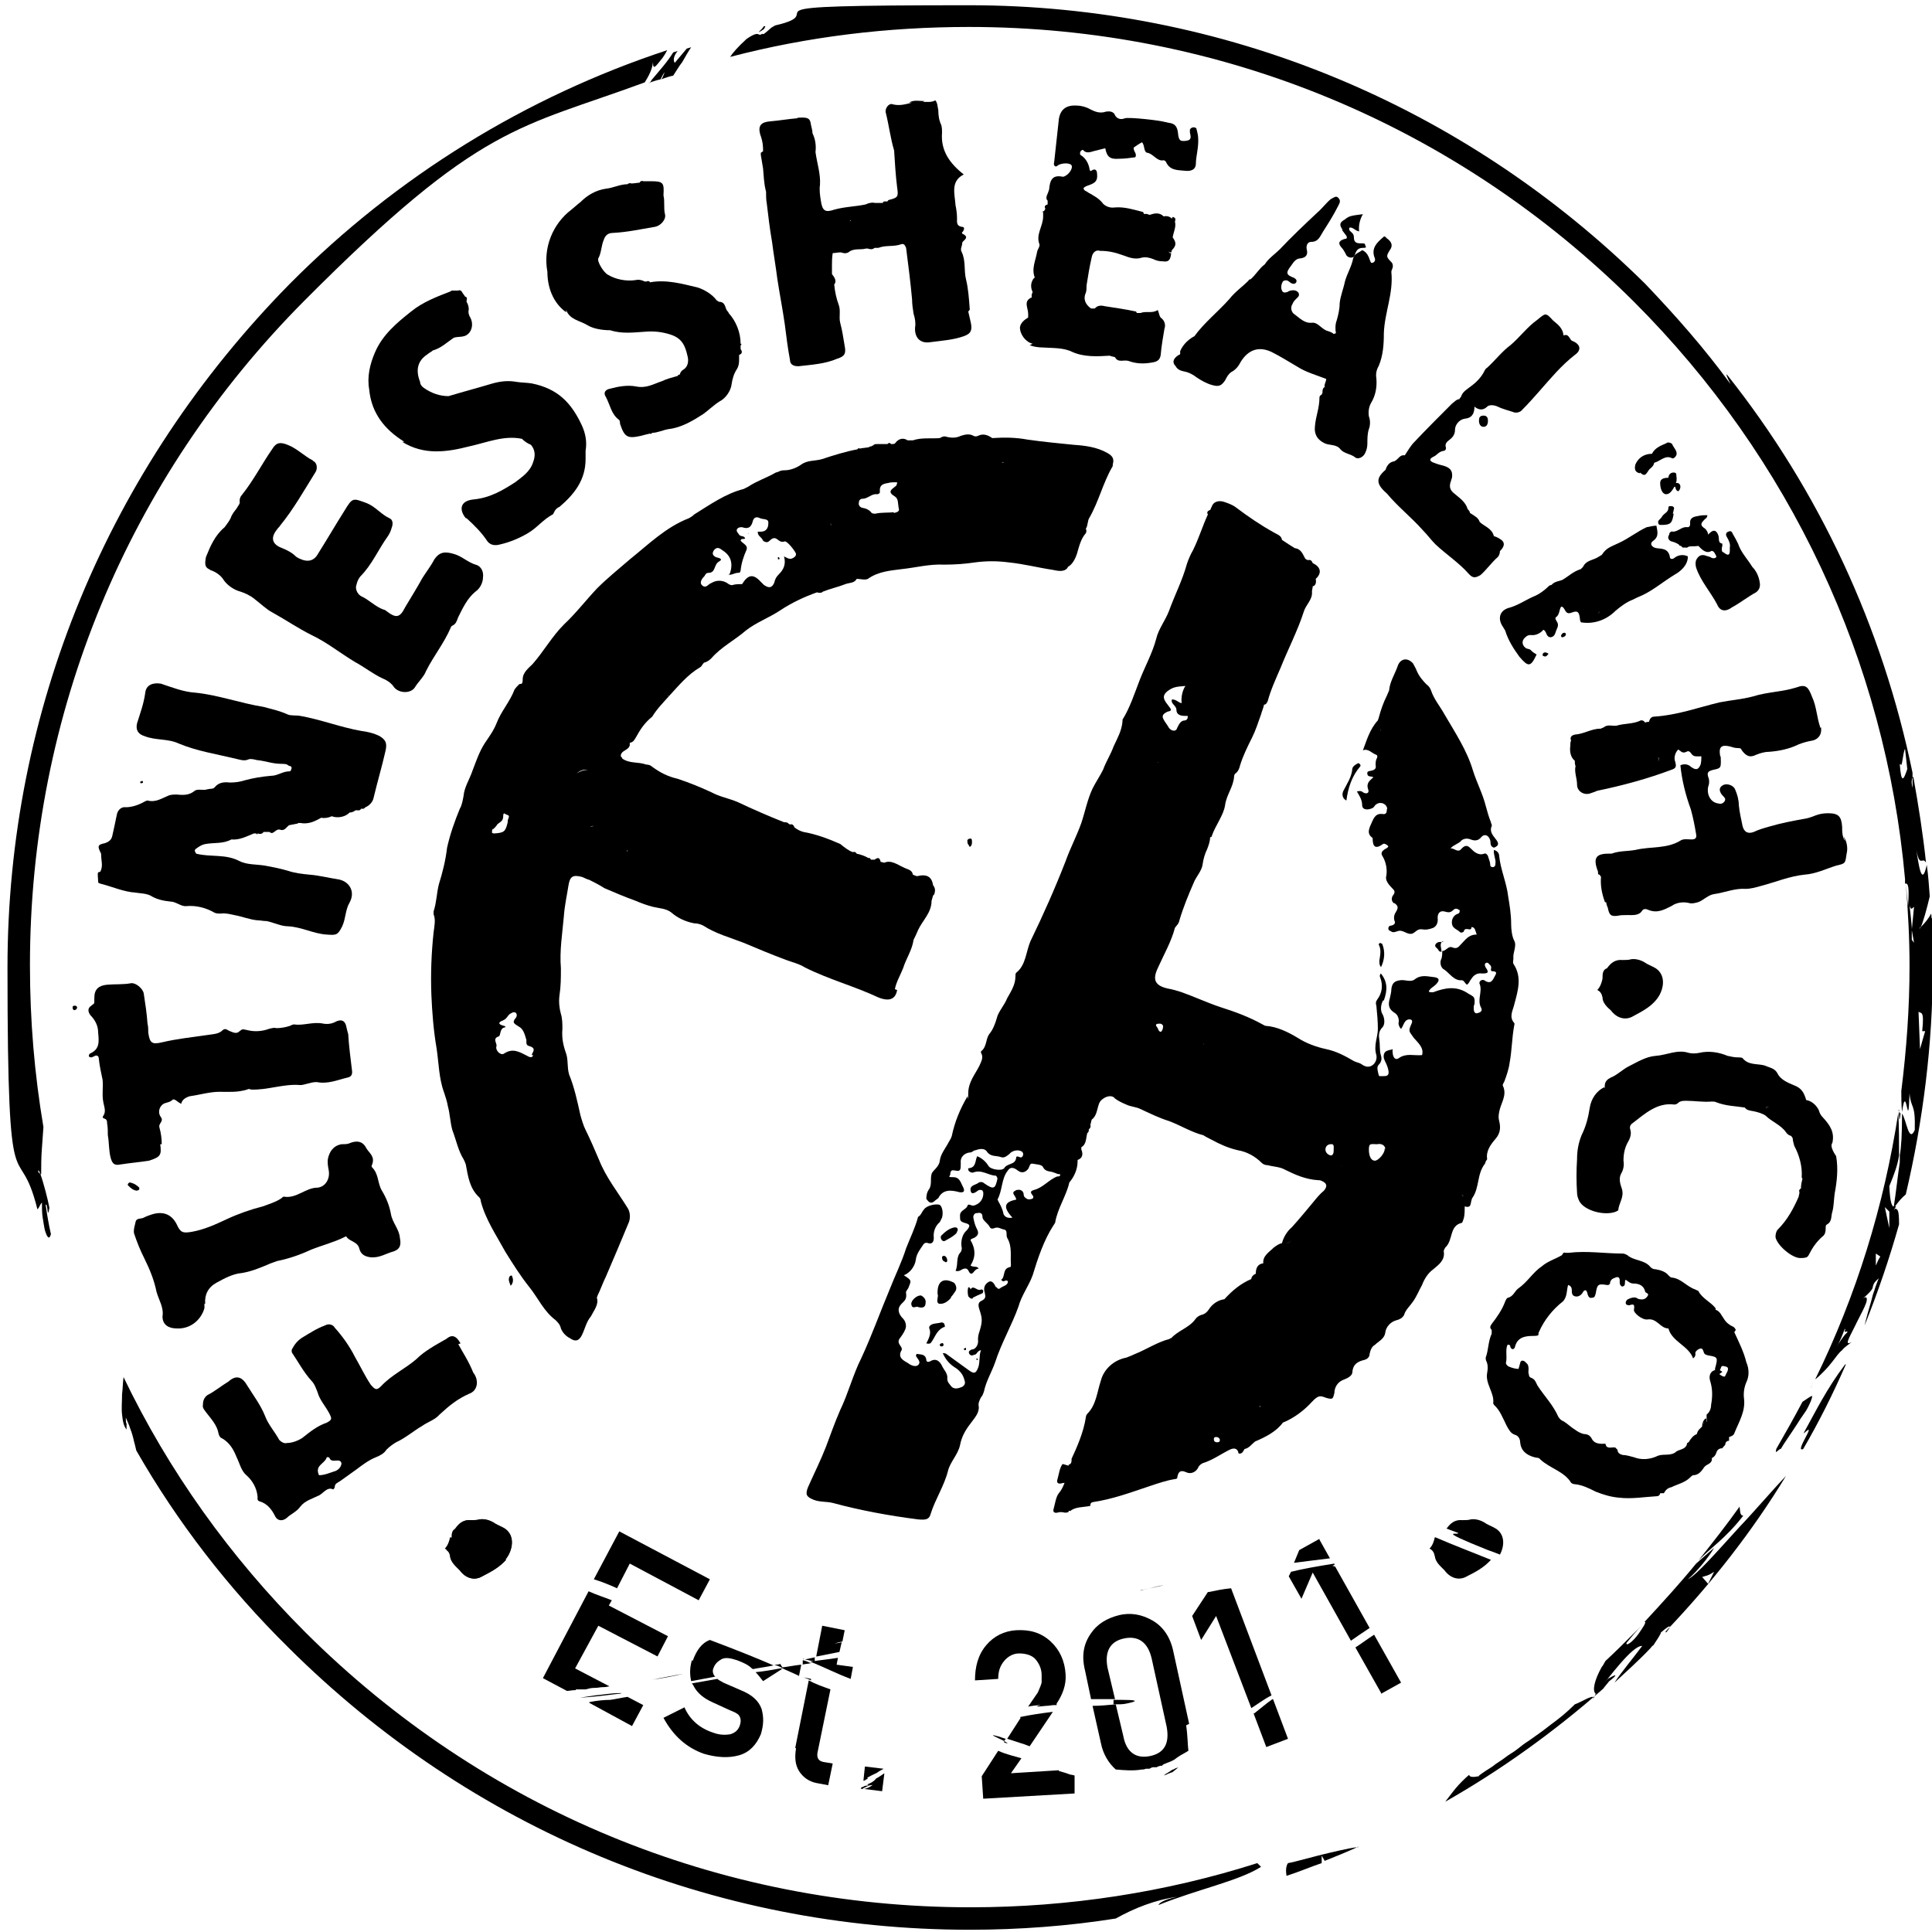<?xml version="1.0" encoding="UTF-8"?>
<svg id="Layer_1" xmlns="http://www.w3.org/2000/svg" version="1.1" viewBox="0 0 258 258">
  <!-- Generator: Adobe Illustrator 29.2.0, SVG Export Plug-In . SVG Version: 2.1.0 Build 108)  -->
  <g>
    <g>
      <path d="M242.1,184.8c0-.1-.1-.1,0,0-.1.2-.2.4-.4.7.3-.5.4-.7.4-.7Z"/>
      <path d="M240.9,191.4c2-1.9-1.4,2.7-.1,2.1,2.1-3.6,4-7.4,5.7-11.3h-.1c-2.5,3.3-4,6.4-5.5,9.1Z"/>
      <path d="M252.8,161.1c-.2-.2-.4-.6-.5-2.7.7-1.7,1.1-2.8,1.3-4.1,0-1.9,0-3.7-.1-5.7-1.9,12.4-5.6,24.4-11.1,35.6.4-.3.7-.6,1.1-1,.5-.5,1-1.1,1.3-1.5.4-.5.7-1,1.2-1.4.3-.4.8-.7,1.3-1.1-1.2.7-.2-.8.7-2.7.5-1,1-1.9,1.2-2.5.2-.6.1-1-.4-.6,1.1-1,1.3-1.3,1.3-1.6.1-.3.1-.5.8-1.1-.2.4-.3.8-.5,1.3-.1.4-.3.8-.4,1.3-.2.8-.5,1.7-.7,2.5-.1.4-.2.7-.3,1.2,1.8-4.5,3.3-8.9,4.6-13.5,0-2-.2-2-.5-2.1l-.2.2.3-.5ZM246.7,177.9c-.2.2-.4.4-.6.7-.2.3-.5.6-.8,1.3l.6-1.3.4-1c0-.1.1-.1.1-.2v.2c-.2.4.1.2.3.2ZM250.5,169v-1.6l.6.4c-.2.3-.4.7-.6,1.2ZM252.3,161.9v2.1c-.1-.4-.2-1-.3-1.4-.1-.4-.2-1-.3-1.4l.6.6Z"/>
      <path d="M214.8,224.1c-1.4,1.3-1.7,2.1-2.1,2.9.3-.6-.2-.4-.7-.2-.6.3-1.4.7-1.7.8-1.1,1.1-2.1,1.9-3.2,2.7-1,.8-2,1.5-3,2.2-.5.3-1,.7-1.5,1.1s-1.1.7-1.6,1.1c-.5.4-1.1.7-1.7,1.2-.6.4-1.3.8-1.9,1.3.2,0,.3-.1-.1.1,0,0,.1,0,.1-.1-.4.1-1.2.2-1.2-.2-.6.5-1.3,1.2-1.8,1.8-.5.6-1,1.3-1.4,1.8,7.4-4.2,14.5-9.3,21.1-15.1.2-.3.5-.6.8-1,.7-.5,1.5-1.3-.2-.3Z"/>
      <path d="M181,246.7c-.8.1-3,.6-5,1.1-1.9.5-3.8,1-4,1-.3.4-.3,1.1-.2,1.7,1.6-.5,3.2-1.2,4.7-1.7v-1l.4.7c1.5-.6,3-1.2,4.5-1.9,0,.1-.1.1-.3.1Z"/>
      <path d="M222.4,217.9c6.2-6.5,11.6-13.4,16.1-20.8-2,2.1-4.1,4.6-6.2,6.8-3.1,3.4-5.7,6.4-6.9,7,1.2-1,2.9-3.1,3.5-4.2l-2.4,2.1c-2.2,2.7-4.5,5.2-6.9,7.8.4-.1-.4,1-.8,1.6-.8,1.1-1.7,1.7-1.6,1.2.6-.7,1.3-1.6,2-2.3l-1,1c-1.3,1.3-2.5,2.5-3.8,3.7-.2.3-.3.6-.5.8-1,1.8-1.3,3.2-.8,3.6,1.7-2.1,4.9-6.5,6.2-6.4-1.1,1.5-2.8,3.5-3.7,4.9,1.6-1.5,3.3-3,4.8-4.6.1-.1.2-.3.4-.4.4-.6,1-1.5,1-1.7,1.6-1.4,1.3-.7.7,0ZM227.3,210.6c.5-.2.7-.1,1.6-.7l-.8,1.6-.7-.8Z"/>
      <path d="M237.8,193.5c.4-.7,1.4-2.1,2.3-3.5.4-.7,1-1.4,1.3-2,.3-.6.6-1.2.6-1.6-.3.1-.7.4-1.3.8-1.1,2.1-2.3,4.2-3.5,6.3,0,.3-.3.7.5,0Z"/>
      <path d="M101.3,4.3c.3-.1.5-.3.7-.4.1-.2.2-.3.2-.4h-.2c-.1.2-.4.5-.7.8Z"/>
      <path d="M5.6,160.6c0,.6,0,1.4.1,2,.1.6.2,1.3.3,1.7.3,1,.6,1.3.8.5-.3-1.3-.5-2.5-.7-3.9.3-.4.2,2.2.5.4-.2-1.1-.8-3.4-1.2-4.5l-.3-.3c0-.4.1-.2.3.3h.1c0-1.1,0-2.3.1-3.5l.2-2.8c-1.2-7.1-1.8-14.2-1.8-21.6,0-33.6,13.1-65.1,36.7-88.8s28.6-22.9,45.4-29.1c.5-.8,1-1.7,1.1-2.7,0,1.2.4.5,1.3-.6.2-.3.4-.6.6-1-18.8,6.2-36.1,16.8-50.4,31.2C14.4,62.6,1,94.9,1,129.2s1.4,21.9,4,32.3c.2-.2.3-.5.5-.8Z"/>
      <path d="M253.6,148.4h0q0-.3,0-.2c-.1,0-.1.1,0,.2-.1,0,0,0,0,0Z"/>
      <path d="M129.5,257.7c6.6,0,13.2-.5,19.5-1.5,2.5-1.4,5.3-2.5,8.2-2.9-1,.2-2.3.6-2.5,1.1,5.2-2.1,10.7-3.2,13.7-5.1l-.5-.5c-12.2,3.9-25.2,5.9-38.3,5.9-33.6,0-65.1-13.1-88.8-36.7-10.1-10.1-18.3-21.6-24.3-34.1-.1.7-.1,1.5-.2,2.3,0,1-.1,1.8,0,2.7s.2,1.5.6,2v-.8c-.1,0-.1-.8-.1-.8.1.2.2.5.3.7.1.2.2.5.3.8.2.5.4,1.2.5,1.7.1.4.2.7.3,1.2,5.5,9.6,12.3,18.4,20.3,26.3,24.4,24.3,56.7,37.7,91,37.7Z"/>
      <path d="M256.5,123.8q-.1.2-.2.2c.1-.1.1-.2.2-.2.3-.6.8-2.4,1.2-4.1-.1-1.4-.2-2.8-.4-4.2-.7,3.2-1.1-.3-1.4-2,.5,2.5.8.8,1.3,1.7-.4-3.8-1-7.6-1.7-11.5,0,0,0,.1-.1.1v1.4c-.2-.7-.1-1.2,0-1.4v-.6c-4-19.4-12.4-37.6-24.8-53.2-.1,0,0,.3.5,1.3-3.5-4.8-7.3-9.1-11.4-13.4C195.4,13.9,163.3.7,129.4.7s-17.5.8-25.9,2.7c-.2.1-.3.2-.5.3-.8.7-1.1,1-1.2.8-.7.5-.2-.6-2.1.7-1.2,1.1-1.8,1.8-2.2,2.4,10.3-2.7,21-4,31.9-4,33.6,0,65.1,13.1,88.8,36.7,20.9,20.9,33.6,48,36.2,77.1v.6c.4-.1.6.3.4,3l-.3-3h0c.3,3.6.5,7.3.5,11,0,5.6-.4,11.1-1.1,16.7,0,.8,0,1.8.1,2.8.6-4.4.8,3.4,1-2.5.2,2.2.8,1.2.7,4.9-.8,1.8-1.1-1.3-1.7-2.2,0,2.8-.1,4.4-.3,5.6v1.3-.4c-.3,2-.5,4-.8,5.9,0,0,.1,0,.1.1.4-.6,1-1.3,1.5-1.7,2.3-9.8,3.6-20,3.6-30.3s-.1-4.9-.2-7.2c-.4.7-.8,1.2-1.3,1.7ZM253.8,102c.2.8.3-1.5.6-2l.3,2.7c-.5,1.5-.8,2-1-.6ZM256.7,137.7h.4c0-.1-.7,2.4-.7,2.4l-.2-5c.3.3.8-.3.5,2.5ZM255.6,125.9l-.3-.4v-1.2c.1,0-.3-3.4-.3-3.4.2.8.4.3.6.2l-.3,3.1.3,1.7Z"/>
      <path d="M253.8,148.7c-.1-.1-.2-.2-.2-.3,0,.5,0,2,.2.3Z"/>
      <path d="M226.7,208.5c1.7-1.8,3.7-3,6.1-6.1-.5,0-.4-.7-.5-1.2-1.7,2.4-3.6,4.8-5.5,7.2Z"/>
      <path d="M86.6,11.1c.5-.2,1.1-.4,1.6-.5.5-1,.8-1.4.2-.1,0,0-.1,0-.1.1.5-.2,1.1-.4,1.6-.5.4-.6.8-1.3,1.2-1.8.4-.7.8-1.4,1.2-2-.2.1-.4.1-.6.2-.5.6-1.1,1.3-1.6,1.9-.3-.5,0-1.1.4-1.6-.2.1-.4.1-.6.2-.8,1.3-1.9,2.5-2.9,3.7,0,.1-.2.3-.3.4Z"/>
    </g>
    <g id="Group_12">
      <path id="Path_150" d="M119.5,132.1c.2-1,.7-1.8,1.1-2.8.4-1.3,1.2-2.4,1.4-3.8.2-.4.4-.8.6-1.3.6-1.3,1.8-2.3,1.8-3.9l.2-.7c.1-.1.2-.2.2-.3.1-.4.1-.7-.2-1.1q-.2-1.4-1.5-1.3c-.2,0-.5.1-.7.1l-.5-.2c-.1-.7-.8-.7-1.3-1-.7-.3-1.6-1-2.5-.6-.2,0-.3-.1-.5-.1-.1-.5-.3-.7-.8-.3h-.5c-.1-.2-.2-.3-.3-.2-.5-.3-1.1-.5-1.6-.6-.1-.2-.3-.3-.5-.2-.6-.2-1.2-.7-1.7-1.1-1.6-.7-3.2-1.3-4.9-1.6-.4-.1-.8-.3-1.2-.6-.1-.3-.3-.5-.6-.4-.1,0-.1-.1-.2-.1-.1-.2-.4-.2-.6-.2-2-.8-4.1-1.7-6.2-2.7-1.2-.5-2.4-.7-3.5-1.3-1.5-.7-3-1.3-4.5-1.8-1.3-.3-2.3-.8-3.4-1.6-.2-.2-.5-.3-.8-.3-1.1-.4-2.2-.1-3.2-.8,0-.1-.1-.2-.2-.3,0-.1,0-.3.1-.4.2-.4,1-.5,1.1-1.1v-.3c.5-.1.6-.4.8-.7.6-1.1,1.2-2,2.2-2.8.6-1,1.4-1.8,2.2-2.7q-.1-.1-.2-.2c.1.1.2.1.2.2,1.3-1.4,2.5-2.9,4.2-3.9.2-.1.3-.4.5-.6.4-.1.7-.3,1-.6,1.3-1.5,3.1-2.4,4.6-3.7,1.4-1.1,3.1-1.7,4.6-2.7,1.5-1,3.2-1.8,4.9-2.4.3.1.6.1.8-.1,1-.4,2-.6,3-1,.5-.2,1.2-.1,1.5-.7h0c.5,0,1.1.2,1.5,0,1.4-1,3-1.1,4.5-1.3,1.9-.2,3.7-.7,5.7-.6,1.4,0,2.8-.1,4.1-.3,1.5-.2,3-.2,4.5,0,2,.2,3.9.7,5.9,1,.5.1,1.3.3,1.8-.1.1-.1.2-.2.2-.3.6-.3,1-1.1,1.2-1.7.3-1,.5-2,1.2-2.8.1-.2.1-.4,0-.6.3-.4.2-1.1.5-1.5,1.2-2.1,1.8-4.6,3-6.7.1-.1.1-.2.1-.4.2-.7,0-1.1-.7-1.5-1.4-.8-3-1-4.5-1.1-2-.2-4.1-.4-6.2-.7-1.6-.3-3.1-.3-4.7-.2h0c-.7-.5-1.3-.6-1.9-.3-.2.1-.4.1-.6,0-.5-.3-1.1-.2-1.7,0-.6.3-1.3.3-2,.1-.3-.1-.6.1-.8.2-1.2.1-2.4-.1-3.6.3h-.7c-.6-.4-1.2-.2-1.6.3-.1.2-.3.2-.6.2-.2-.2-.3-.2-.5,0h-1.4c-.2,0-.4,0-.5.2-.1,0-.2,0-.2.1-.1,0-.3,0-.3.1-.4.1-.8.1-1.3.2-.1-.1-.3,0-.3.1-1.6.3-3.2.8-4.7,1.3-1,.3-2,.1-2.9.8-.6.4-1.4.7-2.1.7s-.7.2-1.2.3c-1.2.7-2.5,1.1-3.7,1.9-.2.1-.4.2-.6.3-2.4.6-4.5,2.1-6.6,3.4-.2.2-.5.4-.7.5-3.1,1.2-5.4,3.5-7.9,5.5-1.5,1.3-3,2.5-4.4,3.9-1.5,1.6-2.8,3.3-4.4,4.8-1.6,1.6-2.7,3.6-4.2,5.3-.5.5-1.3,1.1-1.3,2s-.3.5-.5.7-.4.4-.6.7c-.6,1.6-1.8,2.9-2.4,4.5-.4,1-1,1.8-1.6,2.7-.7,1.1-1.1,2.3-1.6,3.6-.4,1.2-1.1,2.2-1.2,3.4-.1.5-.2,1.2-.5,1.7-.7,1.7-1.3,3.4-1.7,5.2-.2,1.7-.6,3.3-1.1,4.9-.3,1.2-.3,2.4-.7,3.6v.4c.3.7.1,1.6,0,2.4-.3,2.8-.4,5.5-.3,8.3.1,2.4.3,4.9.7,7.2.3,2,.3,4,1,5.9.2.6.4,1.2.5,1.8.3,1.1.3,2.1.6,3.2.5,1.3.8,2.8,1.5,3.9.1.2.2.4.3.7.3,1.6.5,3.2,1.8,4.4.1.1.2.3.2.5.6,2.4,2.1,4.6,3.3,6.8,1,1.6,2,3.2,3.2,4.7s1.9,3.2,3.5,4.4c.3.3.6.6.7,1.1.2.5.6,1,1.2,1.3.7.5,1.2.4,1.6-.4.4-.8.6-1.8,1.2-2.5.4-.8,1.1-1.6.8-2.5,0-.1.1-.2.1-.3.4-.8.7-1.7,1.1-2.5,1-2.3,2-4.7,3-7.1.3-.6.3-1.5-.1-2.1-1.3-2.1-2.9-4.1-3.8-6.4-.6-1.4-1.2-2.8-1.8-4-.3-.6-.5-1.3-.7-2-.4-1.8-.8-3.7-1.5-5.4-.3-1-.1-1.9-.4-2.8-.4-1.1-.6-2.1-.5-3.3,0-.6,0-1.4-.2-2-.2-.7-.3-1.6-.2-2.4.2-1.3.2-2.4.2-3.7-.2-2.3.2-4.7.4-7,.1-1.4.4-2.7.6-4,.2-1.3.6-1.5,1.8-1.2.3.1.6.3,1,.4.6.3,1.4.7,2,1.1,1.4.6,2.8,1.2,4.2,1.7.7.3,1.5.6,2.3.8s1.8.2,2.5.8c.8.7,1.9,1.2,3,1.4.4,0,.8.1,1.2.3,1.7,1.1,3.6,1.6,5.4,2.3,1.9.8,3.8,1.6,5.7,2.3.8.3,1.7.5,2.5,1,3.2,1.6,6.6,2.5,9.8,4,1.5.6,2.3.2,2.5-1M72.2,112.9h0M97.1,76.7c.5.2,1-.2,1.4-.2s.3-.1.4-.3c.1-1,.4-1.9.8-2.8.2-.6-.5-.8-.8-1.2.1-.4.4-.1.6-.3-.1-.4-.6-.2-.8-.5-.1-.2-.4-.4-.3-.7.1-.2.3-.3.6-.3h.1c.8.3,1.2,0,1.4-.7.1-.5.4-.8,1-.5.4.2,1.2,0,1.1.7,0,.5-.2,1.1-1,1.1s-.3,0-.4.1c0,.5.5.6.7,1.1.1.1.3.2.5.2.4,0,.6-.7,1.2-.5.4.2.6.6,1.2.4.3-.1,1.5,1.4,1.5,1.7s-.3.5-.6.6-.6-.1-1-.3c.3,1.1-.1,1.8-.7,2.4-.3.3-.5.6-.6,1.1-.3.7-.7.8-1.4.3-.1-.1-.2-.2-.4-.4-1-1.1-1.7-1-2.5.3-.4,0-.8,0-1.2.1-.2.1-.4,0-.6-.1-.6-.5-1.5-.6-2.2-.2-.1,0-.1.1-.2.1-.3.1-.6.7-1.1.3s0-1,.3-1.3c.1-.2.2-.4.5-.4,1,0,.7-1.1,1.4-1.5s-.1-.5-.4-.6c-.4-.2-.6-.5-.2-1,.4-.4.7-.2,1.1.1,1.1.7,1.4,1.7,1,3-.1.1-.1.2-.1.3M104.9,69.1c0,.1-.1.2-.2.3.1-.1.2-.2.2-.3s-.1-.1-.1-.2q0,.1.1.2M99.1,78.8c-.1-.3-.1-.6-.2-.8,0,.2.1.5.2.8M86.5,92.2h0c0,.1-.1.1-.2.2.1-.1.2-.1.2-.2M77,103.3c.4-.4,1-.6,1.5-.5-.5,0-1.1.2-1.5.5M72.5,112c-.1.2-.2.5-.2.8,0-.2.1-.5.2-.8M110.9,70.4c.1,0,.2-.1.1-.2,0-.1-.1-.2-.1-.3.1.1.1.2.1.3s0,.2-.1.2M110.7,69.8h0M119.3,68.4c-.7.1-1.6,0-2.4.2-.2,0-.3,0-.5-.1-.3-.4-.7-.6-1.3-.7-.3-.1-.5-.4-.4-.7,0-.3.2-.5.5-.5h0c.7,0,1.2-.7,1.9-.6.2,0,.4-.1.4-.3h0c-.1-1,.5-1.1,1.1-1.2.3-.1.7-.1,1.1-.1h.1c0,.3-.1.5-.3.6-.5.4-1,.7,0,1.3.5.3.4,1,.5,1.5.2.5-.2.6-.6.7M133.7,61.8h0c.1,0,.2-.1.4-.1-.2.1-.3.1-.4.1M133.4,61.8h0M130.1,73.5h-.3c-.1,0-.3-.1-.4-.1.1.1.3.1.4.1h.3M127.1,61v-.2.2M141.3,68.2v1.1-1.1h0ZM142.7,71.3h.2-.2M143.3,71.1s.1,0,.1-.1q0,.1-.1.1h-.2c.1.1.2.1.2,0M133.3,58.7h-.1.1M129.5,59.6h0c-.1,0-.2-.1-.3-.1.1.1.2.1.3.1M68.8,104.4c0-.2-.1-.4-.1-.5,0,.1,0,.3.1.5M68.7,103.8h.2-.2M65.9,110.7c.2-.2.4-.4.5-.6.3-.3.8-.4.8-1.1s.3-.2.5-.2c.3.1.3.2.2.5-.1.2-.1.3-.1.5-.3,1.3-.5,1.4-1.8,1.5,0,0-.2,0-.3-.1,0-.2,0-.4.1-.5M71.2,140.9c-.1.4-.5.3-.8.1-1-.5-1.9-1.1-3.1-.3-.4.3-1.2-.4-1-1,.1-.4-.6-1,.3-1.3.3-.1.1-1.1.8-1.2,0,0,.1,0,.1-.1,0,0-.1-.1-.2-.1-1.1-.3-.5-.6,0-.8.4-.2.5-.6.8-.8.2-.1.4-.3.7-.2.2.1.3.4.1.7h0c-.6.7-.2.8.4,1.2.6.3.8,1.1,1,1.8,0,.3-.1.7.4.8,1,.3.4.8.3,1.2M79.4,110.3h0c-.2,0-.4.1-.6.1.2-.1.4-.1.6-.1M79.4,110.3h0v.4-.4M83.6,113.9h0c0,.4-.1.7-.2,1.1.2-.3.2-.7.2-1.1M83.7,113.8h0v-.3c.1,0,0,.3,0,.3h0"/>
      <path id="Path_151" d="M186.2,139.7h0Z"/>
      <path id="Path_148" d="M198.6,154.8c-.2-1.1.5-2,1.1-2.7.7-.8.7-1.6.5-2.4-.1-.4-.1-.7,0-1.2.2-1.2,1.1-2.2.5-3.5-.1-.1.1-.4.2-.6.3-.8.6-1.7.7-2.5.3-1.6.3-3.3.6-4.9,0-.1.1-.3,0-.4-.7-.8-.2-1.6,0-2.4.5-1.9,1.1-3.7-.1-5.5-.1-.2,0-.5,0-.7-.1-.8.5-1.7.1-2.4-.3-.6-.4-1.5-.4-2.2,0-1.3-.2-2.5-.4-3.7-.2-1.8-1-3.5-1.2-5.4,0-.4-.3-.7-.7-.8-.1.6.3,1.3.2,1.8,0,.2,0,.4-.3.5-.3,0-.4-.1-.4-.4s-.2-.7-.3-1.1c-.1-.2-.3-.4-.5-.3-.8.3-1.4-.3-1.8-.7s-.7-.5-1.2,0c-.5.7-1-.1-1.5,0,.4-.5,1.1-.6,1.5-1.1.3-.2.7-.3,1.2-.1.5.2,1,.2,1.4-.3.4-.5,1-.3,1.2.4.1.3-.1.8.5,1,.8-.3.6-.7.2-1.2-.4-.5-.8-1-.5-1.7.1-.1-.1-.3-.1-.5-.3-.7-.5-1.5-.7-2.2-.4-1.6-1.2-3.1-1.7-4.7-.8-2.7-2.4-5.1-3.8-7.5-.6-1.1-1.4-2-1.8-3.2-.1-.3-.3-.6-.6-.8-.5-.5-1-1.1-1.3-1.8-.1-.3-.3-.6-.5-1-.7-.8-1.6-.7-2,.2-.4,1.2-1.1,2.2-1.2,3.4l-.3.7c-.5,1-.8,1.9-1.1,3,0,.1-.1.2-.1.3-1.1,1.2-1.5,2.7-2,4,.7-.3,1.2.4,1.8.6.2.1.1.3.1.4-.2.3-.2.6-.2,1,.1.4-.1.6-.5.7-.3.1-.7,0-.6.5.1.4.5.2.8.4-.4.4-1,.7-.7,1.6.2.5-.2.7-.7.4-.2-.2-.5-.2-.8-.1.3.5.7,1.1.7,1.8s.8.7,1.4.4c.2-.1.3-.4.5-.5.4-.3,1-.2,1.3.2.1.2.2.3.1.5,0,.4-.1.7-.6.6-.8-.1-1.1.4-1.4,1.1-.3.7-.8,1.5.1,2.1,0,1.1.3,1.6,1.4.8.2-.1.5.1.7.3-.1.3-.4.3-.6.5-.3.2-.4.5-.2.8h0c.5.8.7,1.9.5,2.8-.1.5.4,1.1.8,1.5.3.3.5.5.1,1-.2.3-.2.7.1,1h.1c.6.4.5.7.2,1.2-.2.3-.3.6-.2,1.1.2.4,0,.6-.4.7-.2,0-.4.1-.4.4s.3.3.4.4c.3.2.6,0,1-.1.6-.1,1.1.5,1.7.4.5-.1.7-.7,1.4-.6.5.1,1,0,1.5-.2.4-.2.6-.6.6-1.1-.1-.7.2-1.2.8-1.1.5.1.8.3,1.3-.2.2-.2.5-.2.7,0h.1c.1.4-.1.5-.4.6-.4.2-.7.7-.6,1.3.1.6.7.7,1.1,1.1.1.1.5,0,.5-.2.2-.6,1,.2,1-.5.5,0,.5.5.7,1-1.1,0-1.5.7-2.1,1.3-.3.3-.5.7-1.2.4-.5-.2-.8.5-1.3.5,0,.3,0,.6-.1,1-.3.5-.1,1.3.4,1.5h0c.7.5,1.3,1.5,2.3,1.4.3,0,.4.4.7.6.3-.2.4-.6.6-.8.3-.5.8-.8,1.4-.7.8,0,1-.1.5-.8-.1-.2-.2-.4,0-.6.2-.1.4,0,.5.2.2.1.3.4.2.6,0,.2,0,.3.2.3q.7,0,.4.5c-.3.5-.5,1.4-1.5.7-.2-.1-.5,0-.6.2,0,.1-.1.2,0,.3.4,1.1-.4,2.1.2,3.2.2.4-.1.6-.5.7-.4.1-.5-.3-.5-.6s0-.4.1-.6c.1-1-.1-1-.8-1.4-1.6-1.1-3.1-.8-4.7-.2h-.4s-.1,0-.2-.1c.2-.5.7-.6,1.1-1.1s.2-.7-.3-.8c-1-.1-1.8-.4-2.7.3-.5.4-1.3,0-1.9.1-.7.1-1.1.3-1.2,1.2,0,.4-.1.7-.2,1.2-.3,1-.1,1.5.7,2,.3.2.5.6.5,1.1-.1.3,0,.7.3,1,.3-.4.4-1,.8-1.2.2-.1.4-.1.6,0,.1.1.1.3,0,.5-.5,1.1-.3,1,.3,1.9.5.6,1.4,1.3,1.1,2.3h0c-1.1.1-2.1-.3-3.1.4-.4.3-.7,0-.8-.5,0-.2-.1-.5,0-.7-.2.1-.5.1-.7.2-.4.1-.6.5-.5,1,0,.1.1.2.1.3.2.4.4.8.5,1.3s0,.8-.5.8-.8.1-.8-.2c-.1-.4-.3-1,0-1.3s.5-.7.3-1.3c-.2-.6-.1-1.4-.2-2-.1-.6-.1-1.2.4-1.7.4-.4.3-1.3,0-1.8s-.2-1.3.1-1.8h.1c.5-1.4.5-2.5-.4-3.6-.1.1-.2.3-.1.5.4,1,.3,2.1-.4,3-.2.3-.2.5-.1.8.1,1.1.2,2,.2,3.1s-.6,2.2-.2,3.5c.1.5-.1,1.1-.6,1.4s-1,.1-1.4-.2c-.3-.2-.6-.2-1-.4-1.2-.7-2.3-1.3-3.7-1.6s-2.7-.8-3.8-1.5c-1.3-.8-2.8-1.5-4.2-1.6-.2,0-.3-.1-.5-.2-1.8-1-3.7-1.7-5.6-2.3-1.8-.6-3.5-1.4-5.2-2-.6-.2-1.3-.4-1.9-.5-1.7-.4-2-1.2-1.3-2.7.8-1.8,1.8-3.5,2.3-5.4.2-.3.5-.5.6-1,.5-1.7,1.2-3.4,1.9-5,.3-.8,1.1-1.6,1.2-2.5.1-.7.3-1.4.6-2,.2-.5.4-1.1.4-1.6.1,0,.2,0,.2-.1.5-1.5,1.6-2.8,1.8-4.2.2-1.4,1.1-2.4,1.2-3.8,0-.2.1-.4.3-.5.3-.3.4-.6.5-1,.4-1.3,1-2.5,1.6-3.7.5-1,.8-2,1.2-3.1.1-.4.3-.8.4-1.3.3,0,.4-.3.5-.5.4-1.5,1.1-3,1.7-4.4,1-2.5,2.3-5,3.1-7.5.3-1,1.2-1.6,1.1-2.7,0-.2.1-.5.1-.7.4-.1.5-.5.4-1h0c.8-.7.7-1.5-.2-2-.1,0-.1-.1-.2-.1-.1-.3-.3-.5-.6-.4-.1,0-.3-.1-.4-.2-.3-.5-.5-1.3-1.4-1.4-.5-.3-1.1-.7-1.7-1.1-.1-.6-.6-.7-1.1-1-1.8-1-3.4-2.1-5-3.3-.5-.4-1.1-.6-1.7-.8-.7-.2-1.4,0-1.6.7-.1.1-.1.3-.2.4-.3.1-.5.3-.3.6-.7,1.5-1.2,3.2-2,4.8-.3.5-.6,1.2-.8,1.8-.6,2.2-1.6,4.1-2.4,6.3-.5,1.3-1.4,2.4-1.7,3.7-.5,1.9-1.5,3.7-2.2,5.5-.7,1.8-1.3,3.7-2.3,5.3v.2c-.1,1.3-.7,2.3-1.2,3.4-.4,1.1-1,2-1.4,3.1-.4.8-1,1.7-1.4,2.5-.7,1.5-1,3.1-1.5,4.6-.6,1.7-1.5,3.4-2.1,5.1-1.4,3.6-3,7.2-4.7,10.7-.6,1.4-.6,3.2-1.9,4.2-.1.1-.1.3-.1.5,0,1.1-.6,2-1.1,2.9-.4,1-1.2,1.8-1.4,2.7-.2.7-.5,1.5-1,2.1-.5.7-.3,1.7-1.1,2.3v.2c.4.6,0,1.2-.2,1.7-.6,1.2-1.5,2.2-1.5,3.7s-.1.2-.1.4c-1,1.7-1.7,3.4-2.1,5.3-.1.3-.2.5-.4.8-.4.8-1.1,1.6-1.2,2.5s-1,1.3-1.1,1.8c-.2.6.1,1.5-.4,2.1-.2.3-.3.7-.3,1.2.3.4.6.8,1.2.2.1-.1.3-.2.4-.3.6-1.2,1.7-1.1,2.8-.8.6.1.8-.1.5-.7-.3-.5-.4-1.3-1.3-1.3s-.4-.1-.4-.4h0c0-.4.2-.6.5-.5h.1c.8.2.8-.1.8-1-.1-.7.4-1.3,1.2-1.4h.1c.2,0,.4-.3.7-.3.5-.2,1.2-.3,1.5.2.5.7,1.2.5,1.8.7.5.2.8-.1,1.2-.4.3-.4,1-.6,1.5-.4.3.1.4.4.3.6-.1.3-.3.3-.5.2s-.4-.1-.4.1c-.1,1-1.2.7-1.6,1.4-.3.4-1.8.2-2.1-.3s-.8-1-1.5-1.3c-.3.5-.1,1.5-1.1,1.6-.2,0-.1.3,0,.4.1.1.3.2.5.2,1.2-.5,2.1.4,3.1.4.1.1.2.3.2.4-.3,1.4-.5,1.5-1.8.6-.2-.2-.6-.2-.8,0-.3.2-1,.3-1,.8s.2.7.7.4c.2-.1.3-.3.6-.3s.3.1.4.3c.1.8-.4,1.6-1.3,1.8h-.1c-.2,0-.6-.3-.7,0-.1.5-1,.6-1,1.3s0,.8.6,1c.8.2.8.4.3,1-.6.5-.8,1.4-.7,2.2.1.2,0,.5-.1.7-.7.7-.3,1.7-.7,2.5.6.2.8-.3,1.3-.3s.4.6.8.7c.4-.1.4-.6,1-.7-.3-.4-.6-.1-1.1-.4.7-1.1.7-2.2,0-3.4.1-.2.3-.2.5-.3.5-.3.7-.6.3-1.3-.2-.4-.3-.8-.4-1.3-.1-.3.1-.7.4-.7h.1c.4-.1.7,0,.7.5s.7.8,1,1.4c.1.2.4.2.6.1.5-.2.8.1,1.3.2.5.1.2.7.4,1.1.7,1.2.4,2.4.5,3.6,0,.1,0,.3-.1.3-1.1.2-.6,1.3-1.2,1.7.2.3.4.2.6.1.1,0,.3,0,.3.2-.1.5-.6.5-1,.8-.2.2-.4.1-.5-.1h-.1c-.2-.4-.5-1-1-.7-.5.3-.7.8-.5,1.4.1.5.2.8-.4,1.1-.5.2-.5.6-.3,1.2.4,1.2.4,1.6,0,2.9-.1.3-.2.6-.2,1.1.1.5-.2,1.2-.7,1.3h-.1c-.2.1-.5.2-.4.5s.4.4.7.2h.1c.3-.1.3-.5.8-.6-.3.8-.1,1.7-.4,2.4-.3.7-.5.8-1.2.3-1-.7-1.9-1.4-2.9-2.1-.2-.2-.4-.2-.6-.2.3.7.8,1.4,1.6,1.9.5.3,1,.8,1.2,1.4.1.4.4.8-.2,1.2-.5.2-1.1.4-1.5-.1-.2-.3-.5-.5-.5-1,.1-.7-.5-1.2-.7-1.7-.3-.6-.8-1.1-1.6-.6-.2.1-.5.1-.5-.2-.1-.8-.7-.7-1.3-.8,0,.1-.1.2-.1.2.1.4.8.8.3,1.3-.4.3-1,0-1.4-.3-.5-.3-1.4-.7-.8-1.7.2-.5-.7-.8-.3-1.5.3-.4.6-.8.8-1.3.2-.5,0-1.1-.3-1.4-.7-.7-.8-1.4-.2-2,.4-.4.7-.6.6-1.4-.1-.2.2-.5.3-.7.4-1,.5-1-.6-1.7.8-.3,1.5-1.2,1.6-2.1.1-.8.6-1.4,1-2,.1-.2.4-.3.6-.2h0c.6.2.8-.2.8-.7-.1-.8.2-1.6.8-2.1.1-.2.2-.4.3-.6.2-.7,0-1.5-.3-1.7-.5-.2-1.8.1-2.1.6-.3.3-.4.8-.8,1-.4,1.5-1.1,2.9-1.6,4.2-.6,1.9-1.5,3.7-2.2,5.5-1.3,3.1-2.4,6.2-3.8,9.2-1.1,2.2-1.7,4.6-2.8,6.9-.7,1.6-1.3,3.3-1.9,4.9-.7,1.8-1.6,3.6-2.4,5.4-.4,1-.2,1.3.8,1.7.8.3,1.7.2,2.5.4,3.7,1,7.5,1.7,11.4,2.2,1.1.1,1.5,0,1.7-.8.6-1.9,1.8-3.7,2.3-5.7.3-1.2,1.3-2.1,1.6-3.4.2-1.1.7-2,1.4-2.9.5-.7,1.2-1.4,1.1-2.3-.1-.4.1-.8.3-1.2.2-.2.3-.5.4-.8.3-1.4,1-2.5,1.5-3.9.8-2.5,2.2-4.9,3.1-7.4.4-1.5,1.4-2.8,1.9-4.2.7-2.3,1.5-4.7,2.8-6.7.1-.1.1-.2.2-.3.3-1.9,1.5-3.6,1.9-5.4.6-.7,1.1-1.7,1.1-2.8v-.2c.6-.2.8-.7.5-1.4v-.3c.7-.4.6-1.2.8-1.9.2-.1.2-.3.2-.5.2-.1.3-.4.2-.6h0c.1-.2.1-.5.2-.7.7-.5.7-1.5,1-2.2.3-.7,1.6-1.3,2.1-.6.4.3,1,.6,1.5.8.6.3,1.3.3,1.9.6,1.3.6,2.5,1.2,3.8,1.6,1.6.6,3,1.5,4.6,1.9.3.2.7.4,1.1.6,1.1.6,2.2,1.1,3.5,1.4,1.2.2,2.3.8,3.2,1.7.2.2.5.3.8.3.7.2,1.6.2,2.3.6,1.4.7,2.8,1.3,4.4,1.4.2,0,.3,0,.5.1.7.3.8.7.3,1.3-.5.4-1,1-1.4,1.5-1,1.2-1.9,2.3-2.9,3.4-.6.5-1.1,1.3-1.3,2.1.6.1,1,0,1.3-.4-.3.4-.6.5-1.3.4h0c-.4.1-.7.3-1.1.6h0c-.6.6-1.5,1.1-1.4,2.1-.8.1-1,.7-1,1.4-.3.1-.6.4-.6.7-1.4.6-2.5,1.5-3.6,2.7-.8.1-1.6.6-2.1,1.4-.2.3-.5.6-1,.7-.3.1-.6.3-.8.6-.8,1.1-2.3,1.5-3.2,2.5,0,0-.2,0-.2.1-1.6.4-3.1,1.4-4.6,2-.4.2-.7.3-1.2.5-1.6.3-3,1.5-3.4,3.1-.5,1.5-.6,3.2-1.8,4.4-.1.1-.2.3-.2.5-.3,1.9-1.1,3.8-1.9,5.5,0,.4,0,.7-.4.8v.5c.2.2.2.6,0,.8-.5.7-.6,1.7-1.3,2.5-.4.5-.5,1.4-.7,2.1-.1.3,0,.6.5.5.3-.1.6-.1,1,0,.2,0,.3,0,.5-.1,0-.2.1-.2.2-.1h0c.7-.6,1.7-.5,2.7-.7,0-.2,0-.4.3-.5,2.7-.4,5.1-1.3,7.5-2.1,1.2-.4,2.3-.8,3.6-1q.1,0,.2-.1c.1-.7.3-1.2,1.2-.8.6.3,1.3,0,1.6-.6.1-.3.4-.5.6-.6,1.3-.4,2.4-1.2,3.6-1.8.6-.3,1.1-.2,1.2.5.5.1.6-.3.8-.6.6-.1,1-.7,1.4-1,1.4-.6,2.8-1.3,3.7-2.5q.1-.1.2-.1c1.4-.6,2.7-1.6,3.7-2.7s1.3-.7,2-.5c.8.2.8.1,1-.7,0-.7.4-1.4,1.1-1.7.5-.2,1.3-.5,1.3-1.1.1-1.1.8-1.4,1.6-1.6.4-.1.7-.4.7-.8.1-.5.3-1,.7-1.2.5-.5,1.3-.8,1.4-1.7.1-.7.7-1.4,1.5-1.6.4-.1.8-.3,1-.7.2-.7.8-1.2,1.2-1.8.5-.7.8-1.5,1.2-2.2.3-.8.8-1.6,1.5-2.1.7-.6,1.6-1.2,1.4-2.4,0-.2.1-.3.2-.5,1.1-1,.5-2.9,2.2-3.3.1,0,.2-.4.3-.7.1-.5.1-1,.1-1.5,1,.3.7-.5,1-1.1,1-1.4.6-3.2,1.7-4.6.1-.2.1-.3.1-.3M187.8,112.3h0M187.9,112.3h.1-.1M188.3,112.1h0c.4-.1.8.1,1.3.3-.4-.2-.8-.4-1.3-.3M196.9,106.9h0c.1-.2.1-.4.2-.6-.2.2-.1.4-.2.6M184.3,97.5h.1c0,.1-.1,0-.1,0M188.1,131.8c-.1-.1-.3-.2-.4-.2.1,0,.3.1.4.2M181.8,167.4c0-.2,0-.4-.1-.6,0,.2.1.4.1.6M184.9,153.4c.1.5-.8,1.6-1.3,1.6s-.8-.6-.8-1.5.3-.7,1.1-.7c.4-.1,1,0,1.1.6M179.1,155.4h0M179.2,155.9h0c.1,0,0-.2,0-.4,0,.2.1.3,0,.4M175.7,182.6c0-.1-.1-.1-.1-.2,0,0,0,.1.1.2M175.5,181.9v.3-.3h0ZM179.2,155.9h0c-.4-.1-.8-.1-1.3-.1.4,0,.8,0,1.3.1M177.7,155.9h.1-.1M168.2,187.7q.1.1.1.2c-.1,0-.1-.1-.1-.2M194.1,157.5h0c-.1.3-.1.6-.2,1,.1-.4.1-.6.2-1M189.9,151.4h0M156.1,95c.3-.1.3-.2.2-.4-.2-.3-.4-.5-.6-.8-.4-.6-.4-1,.2-1.5.7-.5,1-.6,2.4-.7-.4.6-.6,1.5-.5,2.3-.5-.1-.7-.5-1.3-.5-.2.6.6.8.6,1.4s.5.8,1.1.8.4,0,.4.2-.1.3-.3.4c-.6,0-.8.4-1.1,1-.1.5-.7.5-1.1,0-.2-.4-.5-.7-.7-1.1-.3-.5-.1-.8.6-1.1M171.5,143.3v.3-.3ZM171.5,143.7v.2-.2M155,137.8c-.3-.1-.3-.3-.4-.5-.1-.2-.3-.3-.2-.5.1-.1.3-.1.5-.1.3,0,.5.3.4.5,0,.2-.1.5-.3.6M160.7,139.4h.1c0,.1-.1,0-.1,0ZM164.3,142.3v.3c.1-.1.1-.2,0-.3,0-.1-.1-.2-.1-.2q.1.1.1.2M154.6,101.8h.1c0,.1-.1,0-.1,0M154.9,102.3c0-.1,0-.2-.1-.3.1.1.1.2.1.3s-.1.2-.2.2c.1,0,.2-.1.2-.2M157,109.2h0c0,.1-.1.3-.2.3.1,0,.2-.1.2-.3M154.5,110.3h0c-.1,0-.2,0-.3.1.1,0,.2-.1.3-.1M151.5,103c-.1-.1-.2-.2-.3-.3.1.1.2.2.3.3M135,151.5c.5-.1,1-.5,1.3-1-.3.5-.8.8-1.3,1M166.8,70.4c-.1,0-.2-.1-.3-.1.1,0,.2.1.3.1M165.9,70.2c-.3,0-.6.1-1.1.2.4-.1.7-.1,1.1-.2M141.2,157.1c-1.1.4-1.9,1.5-3.1,1.8-.3.1-.6.2-.3.6.2.2.3.5,0,.6s-.6.1-.8-.1c-.2-.1-.3-.3-.3-.5,0-.4-.4-.7-.8-.6-.1,0-.2,0-.3.1-.7.3.1.7.1,1.2-1.6.3-1.8,1-.5,2.4-.5.1-1,0-1.2-.5-.1-.6-.4-1.2-.7-1.7,0-.1-.1-.2-.1-.2.7-1.3.5-2.8,1.4-3.9.3-.5.8-.4,1.3,0,.5.4,1,.3,1.4-.2.2-.3.2-.8.6-.7.5.1,1.3.1,1.4.5.3.5.7.5,1.2.6.3.1.6.2.8.3.3-.1.4.2.1.3M177,153.5c0-.4.3-.7.7-.7.5-.1.4.4.4.7s0,.8-.4.8c-.4-.1-.7-.4-.7-.8h0M158,189.4h0v-.2c-.1,0,0,.1,0,.2h0M162.5,192.6c-.2,0-.4-.1-.4-.4s.2-.3.3-.3h0c.3,0,.5.2.5.4h0c0,.3-.2.3-.4.3M195.2,159.6h-.4.4c.1,0,.2.1.3.1-.1,0-.2,0-.3-.1"/>
      <path id="Path_152" d="M13.1,116.5c-.1.3,0,.7,0,1.1s.1.3.3.4c1.6.4,3.1,1.1,4.7,1.2.6.1,1.4.1,2,.4.8.5,1.7.7,2.7.8.7,0,1.4.7,2.1.6,1.3-.1,2.5.2,3.6.8.3.2.6.2,1,.2.6-.1,1.3.1,1.8.2,1.1.2,2,.6,3.1.7.4,0,.7.1,1.2.1,1,.2,1.9.7,2.9.7,1.8.1,3.4,1,5.1,1.1,1.3.1,1.5.1,2.1-1.1.5-1.1.4-2.2,1-3.2.8-1.5-.1-2.9-1.7-3.1-1.3-.2-2.4-.5-3.7-.6-1-.1-1.9-.2-2.8-.5-1-.3-2-.5-3.1-.7-1.2-.2-2.4-.1-3.4-.6-1.9-1-3.8-.5-5.8-1-.1-.2-.3-.4-.1-.6.4-.3.8-.6,1.4-.7,1.2-.2,2.3,0,3.4-.6h0c1.1.1,2-.4,3-.8h.3c.1.1.1.2.2,0h0c.3.1.6.1.8-.2h.8c.5.5.8-.5,1.4-.3s.8-.3,1.2-.6l1-.2c.1,0,.2,0,.2-.1h.3c1.1.2,1.9-.2,2.8-.7.4.1,1,0,1.4-.2.8.3,1.8.1,2.4-.5.3,0,.5-.1.8-.3.3,0,.6.1.7-.2h.3c.1,0,.2-.1.3-.2.5-.2,1-.7,1.1-1.3.5-2.1,1.1-4.1,1.6-6.3.2-1,0-1.4-.8-1.9-.8-.4-1.7-.6-2.5-.7-2.8-.5-5.3-1.5-8.1-2-.5-.1-1.3,0-1.7-.2-1.1-.5-2.1-.7-3.2-1-3.1-.5-6.1-1.6-9.1-1.9-1.6-.1-3.1-.7-4.6-1.2-1.1-.2-2,.2-2.1,1.2-.2,1.5-.7,2.8-1.1,4.1q-.3,1.3,1,1.7c1.5.6,3.1.3,4.6,1,2.4,1,5,1.4,7.5,2,.5.1,1.2.4,1.8.1.3-.1.7,0,1.1.1,1.1.1,2.1.5,3.2.5s.8.2,1.2.3c.2,0,.3.2.2.4h0c0,.1-.1.3-.2.3-1,0-1.6.6-2.5.6-1.2.1-2.4.3-3.5.6-.6.2-1.3.3-2,.3-.8-.1-1.5,0-2,.6-.2.3-.6.2-1,.3-.5.2-1.3-.1-1.7.2-.7.6-1.5.6-2.4.5-.3,0-.6,0-1,.1-1,.4-1.8,1-2.9.7-.1,0-.3.1-.5.2-.7.4-1.6.7-2.4.7-.6-.1-1.1.4-1.2,1h0c-.2,1-.4,1.9-.6,2.8-.1.5-.4.8-1,1-1,.2-1,.4-.5,1.4,0,1,.3,1.6-.1,2.4"/>
      <path id="Path_153" d="M246.4,112.3c-.4-.5-.4-1.3-.4-1.9-.1-1.4-.5-1.8-1.9-1.8s-1.9.5-2.9.7c-1.7.3-3.3.6-5,1.1-.7.2-1.4.4-2,.7-.8.3-1.3,0-1.5-.8-.2-1-.4-1.8-.5-2.8,0-.7-.2-1.4-.5-2.1-.2-.5-1-.8-1.5-.6-.1,0-.1.1-.2.1-.6.4-.3,1,.1,1.4.2.2.4.4.2.7s-.5.4-.8.3c-1-.1-1.6-1.1-1.4-2.2.1-.3.2-.6.1-1.1-.3-.8-.2-1,.6-1.2,1-.2,1-.3,1-1.2s-.1-.5-.1-.7c-.2-1.2.2-1.5,1.4-1.2.3.1.6.2,1,.2s.4.1.5.3c.6.8,1.1,1,1.9.6.5-.2,1.1-.4,1.7-.4,1.4-.1,2.8-.4,4-1,.5-.2,1.2-.4,1.8-.5.6-.1,1.2-.6,1.2-1.4s0-.2-.1-.3c-.5-1.4-.5-2.8-1.1-4.1-.5-1.3-.8-1.8-2.1-1.3-1.9.6-3.9.6-5.8,1.2-1.5.4-3,.5-4.5.8-2.9.7-5.6,1.7-8.7,1.9-.4,0-.6.3-.7.7-.2,0-.3,0-.5.1-.2-.3-.5-.4-.8-.2-1,.4-2,.3-3,.6-.5.1-1.2-.2-1.7.2-.1.1-.3.1-.4.2-1.3,0-2.2.7-3.5.8-.4.1-.7.3-.5.8-.1.2-.1.4-.1.7-.1.7,0,1.5.6,2,0,.2,0,.5.1.7-.2.8.2,1.6.2,2.5s1,1.5,1.9,1.1c.3-.1.6-.2.8-.3,3.4-.7,6.7-1.6,9.9-2.8.6-.2.7-.4.5-1.1-.2-.5,0-1.2.4-1.6.3.1.5.6,1.1.3.3-.2.5,0,.7.3.3.4.7.3,1.3.3,0,.3,0,.7-.1,1.1-.3.7-.6.8-1.3.3-.4-.4-1-.4-1.4-.2.2,2,.7,4,1.4,5.9.3,1.1.5,2.1.7,3.3.1.5-.1.7-.6.7s-1-.1-1.4.1c-1.9,1.2-4,.8-6.1,1.3-1.1.2-2.1.1-3.2.5h-.4c-1.7,0-2.1.6-1.4,2.4v.2c0,.2.1.2.2.2l.2.3c-.1,1.1.1,2.2.5,3.3,0,.1.1.1.2.1,0,.2.1.5.2.7.2,1,.4,1.2,1.3,1.1.4-.1.8-.1,1.4-.1s1.5.1,1.9-.6c.2-.3.6-.2.8-.1,1.2.5,2.1,0,3.1-.5.7-.5,1.6-.6,2.4-.4.3.1.7,0,1.1-.1.7-.2,1.4-1,2.2-1.1,1.4-.2,2.8-.8,4.2-.7.7,0,1.4-.2,2.1-.4,1.9-.5,3.8-1.3,5.8-1.5,1.5-.1,2.9-.8,4.2-1.2,1.3-.3,1.2-.3,1.4-1.6.2-.8,0-1.7-.4-2.3M221.3,102.4c.2-.1.2-.4.2-.7s0-.5-.1-.6c.2.1.1.4.1.6s0,.5-.2.7"/>
      <path id="Path_154" d="M28,76.1c.7.2,1.5.7,1.9,1.4.5.7,1.4,1.3,2.2,1.5.6.2,1.3.5,1.9,1,.8.6,1.6,1.4,2.4,1.8,1.8,1,3.4,2.1,5.2,3,2.1,1,3.8,2.4,5.8,3.6,1.3.7,2.4,1.6,3.7,2.2.5.2,1,.5,1.4,1,.6,1,2.3,1.1,2.9.2.4-.7,1.2-1.4,1.5-2.2,1-2,2.4-3.7,3.3-5.8,0-.1.1-.2.3-.3.4-.2.5-.6.7-1.1.6-1.2,1.2-2.5,2.3-3.4.6-.4,1-1.2,1-1.9.1-.7-.2-1.5-1-1.7-1-.3-1.8-1.1-2.8-1.4-1.3-.4-2-.3-2.7.7-.4.8-1.1,1.7-1.6,2.5-.7,1.3-1.6,2.7-2.3,3.9-.7,1.4-1.2,1.5-2.5.5-.1-.1-.3-.2-.4-.2-1.1-.4-1.9-1.3-3-1.8-.5-.3-.8-1-.6-1.5.1-.4.2-.7.5-1.1,1.6-1.6,2.4-3.6,3.7-5.4.2-.3.4-.7.5-1.1.2-.5.2-1.1-.3-1.3-1.1-.5-1.8-1.5-3-2-1.9-.7-1.9-.8-3,1-1.2,1.9-2.3,3.8-3.5,5.7q-.8,1.5-2.5.7c-.2-.1-.4-.2-.5-.3-.5-.5-1.1-.8-1.8-1.1-1.4-.5-1.6-1.4-.7-2.5.1-.2.3-.3.4-.5,1.8-2.2,3.2-4.7,4.7-7.1.3-.4.3-1.2-.2-1.5,0,0-.1,0-.1-.1-1.2-.6-2.1-1.6-3.4-2.1-1-.4-1.5-.3-2,.5-1.4,2-2.5,4.2-4.1,6.2-.2.2-.3.5-.3.8.1.4-.2.6-.4,1-.3.4-.6.7-.8,1.3-.2.4-.5.8-.8,1.2-1.3,1.1-1.9,2.5-2.5,4-.2,1.1-.1,1.4.6,1.7"/>
      <path id="Path_155" d="M61.5,179.4c-.6-1.1-1.2-1.2-1.9-.6-1.4.8-2.9,1.6-4,2.7-1.5,1.3-3.3,2.1-4.7,3.6-.6.6-.8.5-1.4-.2-.8-1.2-1.4-2.5-2.1-3.7-.7-1.4-1.7-2.8-2.7-3.9-.2-.4-.8-.6-1.3-.3-1.1.4-2,1-3,1.6-.5.3-1,.8-1.3,1.4-.2.2-.2.6,0,.8.8,1.2,1.5,2.5,2.5,3.6.4.4.6,1,.8,1.5.3,1.1,1.1,1.9,1.6,2.9.3.6.4.8-.4,1.2-1.2.4-2.2,1.2-3.2,2-.6.4-1.4.7-2.1.7-.3.1-.7-.1-1-.4-.6-1.1-1.5-2.1-1.9-3.2-.6-1.5-1.6-2.8-2.4-4.1-.7-1.2-1.5-1.4-2.5-.5-1,.6-1.8,1.3-2.8,1.8-.4.3-.6.7-.6,1.3-.1.4.2.7.5,1.1.6.8,1.4,1.6,1.6,2.8.1.3.2.5.5.6,1,.6,1.5,1.5,1.9,2.5.4.8.6,1.8,1.3,2.4.8.7,1.4,1.7,1.5,2.9,0,.2-.1.5.3.6,1,.3,1.6,1.1,2,1.9.3.7,1,.8,1.6.3.5-.5,1.3-.8,1.8-1.5.6-.8,1.7-1.1,2.5-1.5.6-.3,1.1-1.2,1.9-.8,0,0,.2-.2.2-.3,0-.5.4-.6.7-.8.7-.5,1.4-1,2.1-1.5.8-.6,1.7-1.3,2.7-1.7.5-.2,1.1-.5,1.4-1,.4-.4.8-.7,1.3-1,1.3-.6,2.3-1.5,3.5-2.2.7-.5,1.7-.8,2.3-1.5,1.3-1.2,2.4-2.1,4-2.8,1.1-.4,1.3-1.8.5-2.8-.6-1.5-1.4-2.7-2-3.8M44.6,196.5c-.6.2-1.3.5-2,.5-.6-1.3.7-1.5,1-2.3,0-.2.4-.1.4,0,.3.8,1.4-.1,1.6.7,0,.5-.5,1-1,1.1"/>
      <path id="Path_156" d="M21.6,152.8c0-.7-.1-1.5-.3-2.2-.2-.6.6-.8.2-1.4-.4-.5-.3-1.2.1-1.6.3-.4,1-.3,1.4-.7.3-.3.7.3,1.2.5.1-.5.5-.8,1.1-1,1.4-.2,2.7-.6,4-.6s2.4.1,3.7-.3c.2-.1.3-.1.5,0,2.2.1,4.4-.8,6.6-.6.3,0,.6-.1,1-.2.4-.1.7-.2,1.2-.2,1.5.3,2.8-.3,4.1-.6.5-.1.7-.4.6-1-.2-1.6-.4-3.2-.5-4.8-.1-.4-.2-.7-.3-1.2-.2-.6-.6-.8-1.3-.5-.5.3-1.1.4-1.7.3-1.4-.3-2.7.3-3.9.1-.2,0-.4.1-.6.2-.6.2-1.3.3-1.8.3-.3-.1-.6,0-1,.1-.8.3-1.8.4-2.7.2s-.8-.2-1.2.1c-.4.4-.8.2-1.3,0-.3-.1-.6-.5-1-.1-.5.5-1.3.5-1.9.6-2,.3-4.1.5-6.2,1-1.3.3-1.6.1-1.8-1.3,0-.4,0-.8-.1-1.2-.1-1.4-.3-2.7-.5-4-.1-.7-1.1-1.5-1.7-1.4-1.1.2-2.1.1-3.2.2-1.1.1-1.7.6-1.7,1.7s0,.7-.4,1.1c-.5.3-.5.8-.1,1.3.6.6,1,1.4,1,2.2.1,1.2.3,2.3-1.1,2.9-.1.1-.2.3-.1.4h0c.1.1.2.1.3.1s.2-.1.3-.1c.4-.3.7-.1.7.3.1,1,.3,1.8.5,2.8.1,1-.1,2,.1,3,.1.6.4,1.2,0,1.8-.2.3,0,.3.2.4.3.1.3.4.3.6.1.5.1,1.1.1,1.6.2,1.1.1,2,.4,3.1.2.6.4,1,1.3.8,1.3-.2,2.5-.3,3.8-.5,1.5-.5,1.7-.7,1.5-2.2"/>
      <path id="Path_157" d="M27.4,174.1c-.1-1.2.4-2.2,1.5-2.8s2.2-1.2,3.4-1.3c1.2-.2,2.2-.6,3.4-1.1.4-.2.8-.3,1.3-.5,1.5-.3,3-.8,4.5-1.5,1.5-.6,3.1-1,4.5-1.7.1-.1.3-.1.3,0,.4.6,1.5.6,1.7,1.6.2.7.7,1,1.5,1.1,1.2.1,2-.5,3.1-.8.8-.3,1-.8.8-1.8-.1-1.2-1-2-1.2-3.2-.2-1.1-.6-2.1-1.2-3.1-.6-1-.4-2.2-1.3-3.1-.1-.1-.1-.2,0-.4.4-1.1-.4-1.5-.8-2.2-.5-1-1.4-1-2.3-.6-.3.1-.6.1-1,.1-1.1.2-1.6,1-1.8,1.9-.1.5,0,1.1.1,1.6.2,1.2-.5,2.2-1.5,2.3-1.6,0-2.8,1.5-4.5,1.2-.1,0-.2.1-.3.2-.7.5-1.7.8-2.5,1.1-1.6.4-3.3,1-4.8,1.7-1.5.7-3,1.4-4.7,1.7-1.2.2-1.5.1-2-1-.7-1.4-1.9-1.8-3.4-1.3-.3.1-.6.2-1,.4-.3.2-1,0-1.1.6-.1.5-.3,1-.2,1.5.4,1.2.8,2.2,1.4,3.4.7,1.4,1.3,2.9,1.6,4.4.3,1.1,1,2.1.8,3.3,0,1.1.8,1.6,1.9,1.6,1.7.1,3.2-1,3.7-2.7,0-.2,0-.4,0-.6"/>
      <path id="Path_158" d="M53.7,59c2.9,1.8,5.9,1.4,9,.6,2.3-.5,4.6-1.5,7-1,.3.3.7.6,1.2.8.6.7.6,1.5.3,2.3-.4,1.3-1.5,2-2.4,2.7-1.7,1.1-3.4,2.1-5.6,2.3-1.8.2-1.9,1.4-1,2.5h.1c1.1,1,2,1.9,2.8,3.1.4.5,1,.6,1.7.4,1.3-.3,2.5-.8,3.7-1.5,1.2-.7,2-1.8,3.3-2.5.1,0,.1-.2.2-.3.1-.3.4-.6.7-.7,2-1.7,3.5-3.6,3.5-6.4v-1.1c.2-1.2,0-2.3-.5-3.4-1.4-3-3.2-4.9-6.7-5.6-.6-.1-1.4-.1-2-.2-1.1-.2-2.1-.1-3.2.2-2,.6-3.9,1.1-5.9,1.7-1.2,0-2.3-.4-3.3-1.1-.3-.2-.5-.5-.5-.8-.6-1.5-.4-2.8,1-3.7.2-.2.5-.3.7-.5,1.1-.3,1.9-1.1,2.8-1.7.6-.2,1.4,0,1.9-.5.6-.5.7-1.5.3-2.2-.2-.3-.3-.7-.2-1.1,0-.3-.1-.7-.3-1,0-.3.2-.6-.2-.7-.1-.2-.3-.4-.4-.6-.1-.2-.3-.3-.5-.2h-.7c-.1,0-.3,0-.3.1-1.8.7-3.7,1.4-5.3,2.7-1.9,1.5-3.8,3.1-4.8,5.4-.7,1.6-1.1,3.3-.8,5,.3,3.2,2.1,5.4,4.7,7M73.5,54.6s.1.1.2.1q-.1-.1-.2-.1"/>
      <path id="Path_159" d="M157.6,47.3h0c-.8.4-1.2,1-.6,1.6.2.4.6.6,1.1.7.6.1,1.2.4,1.7.8.6.4,1.3.8,2,1,1,.3,1.3.1,1.8-.6.2-.4.4-.8.8-1.1.6-.3,1-.8,1.3-1.4,1-1.6,2.4-2.1,4.1-1.3,1.2.6,2.3,1.3,3.5,2,1.1.7,2.5,1.1,3.8,1.6,0,.4-.3.7-.2,1.1-.3.1-.3.5-.3.8q-.1.1-.1.2c-.2.1-.3.2-.3.4,0,1.4-.5,2.5-.6,3.8q-.2,1.6,1.3,2.3c.6.3,1.6.1,2.1.8.5.6,1.4.6,2,1.1.4.3,1.1-.1,1.3-.6.2-.4.3-.8.3-1.3,0-.6,0-1.3.2-1.9.2-.5.2-1.2,0-1.7-.1-.6,0-1.3.3-1.8.6-1,.8-2.1.7-3.3-.1-.5,0-1.1.3-1.6.6-1.4.7-2.9.7-4.4.1-2.8,1.3-5.3,1-8.2,0-.2.2-.5.2-.7s0-.4-.2-.6c-.7-.7-.7-.8-.2-1.6q.6-.8-.3-1.5c-.2-.1-.3-.4-.5-.3-.8.7-1.8,1.5-1.2,2.9.1.3-.1.6-.4.6h-.1c-.3-.5-.3-1.3-1.2-1.7-.3.3-1,.4-1.2,1.1-.2,1.1-.8,2-1.1,3.1-.2,1-.6,1.9-.7,2.9,0,.8-.2,1.6-.4,2.3-.2.5-.2,1.2-.1,1.7-.1,0-.2.1-.3.1-.2-.2-.5-.3-.8-.4-.8-.2-1.3-1.2-2.1-1.1-1,.1-1.6-.6-2.3-1.1-.5-.3-.6-1-.3-1.4h0c.1-.3.3-.5.5-.7s.5-.4.3-.8c-.2-.3-.6-.4-1-.3-.2,0-.3.1-.5.2-.3.1-.6.1-.7-.2-.2-.4-.1-.8.1-1.2.2-.2.5-.2.7-.1.1.1.3.2.4.3.2.1.5.2.7-.1.1-.3,0-.4-.3-.6-1.1-.4-1.1-.7-.4-1.6.3-.4.6-1,1.3-1,.7-.1,1-.5.8-1.2-.1-.5.1-1,.6-1,1,0,1.2-.8,1.6-1.4.7-1.1,1.4-2.2,2-3.4.2-.4.4-.7,0-1.1-.3-.3-.6,0-1,.2-.6.5-1.2,1.3-1.8,1.8-1.7,1.6-3.4,3.2-5,4.9-.6.6-1.5,1.2-2,2-.7.5-1.2,1.4-1.9,2-.1,0-.2,0-.3.2-.8.8-1.8,1.5-2.5,2.4-1.5,1.7-3.4,3.2-4.7,5-.6.3-1.5,1-1.9,2"/>
      <path id="Path_190" d="M137.5,46.1c.5.2,1.2.3,1.7.3,1.4.1,2.8,0,4,.6,1.6.7,3.3.6,5,.5.2.1.4.1.7.2.4.8,1.2.3,1.8.5,1.1.4,2.1.4,3.2.2.6-.1,1-.3,1.1-1,.1-1.2.3-2.3.5-3.5.2-.5,0-1.1-.4-1.4-.3-.2-.3-.7-.5-1.1-.7.5-1.6.1-2.3.4h-.5c0-.1-.1-.2-.1-.2-1.4-.3-2.8-.5-4.1-.7-.4-.1-1-.2-1.4.3h-.5c-.7-.5-1.1-1.2-.7-2.1.1-.3.1-.6.1-1,.2-1.3.4-2.5.7-3.8.1-.5.5-1,1.1-.8h0c1.1,0,2,.2,3.1.6.8.3,1.6.6,2.5.3.5-.1,1,0,1.5.2.4.2.8.3,1.3.3.7.1,1-.1,1.1-1.1h-.2c-.1-.2-.2-.2-.3-.3.1.1.2.1.3.2h.2c0,.1.1-.3.1-.3.6-.6.6-1,.1-1.7.1-.7.5-1.4.3-2.1.1-.3.1-.5-.2-.6-.1-.1-.2.1-.2.2-.3-.3-.7-.4-1.1-.3-.6-.6-1.3-.4-1.9-.2-.2-.1-.5-.2-.7-.1-.1-.1-.1-.3-.2-.3-1.2-.3-2.4-.7-3.7-.6-.6.1-1.2-.1-1.6-.5-.5-.7-1.3-1.1-2-1.5-.2-.2-.6-.2-.6-.6.2-.2.5-.3.8-.4.8-.3,1.1-.6,1-1.5,0-.4-.2-.7-.6-.5-.2.1-.3.3-.4-.1-.1-.7-.5-1.5-1.2-1.9-.1-.1-.1-.3,0-.5.1-.1.3-.3.4-.1.5.5,1.1.1,1.7,0,.4-.1.7-.2,1.2-.3.2,1.1.6,1.5,1.8,1.4.7,0,1.5-.1,2.2-.2.3-.5-.3-.8-.2-1.3.3-.2.7-.5,1.1-.7.4.4.2,1.3.7,1.4.8.1,1.3,1.2,2.2,1,.1,0,.2.1.3.2.5,1.2,1.6,1.1,2.5,1.2.8.1,1.5-.1,1.5-1s.4-2.2.3-3.4c0-.3-.1-.7-.2-1.1,0-.2-.2-.3-.4-.3s-.4.1-.5.3v.4c.1.5.3,1-.5,1.1s-1,0-1.1-1.1c-.1-.8-.4-1.2-1.2-1.3-.2,0-.3-.1-.5-.1-.5-.2-4.9-.7-5.4-.5s-1,.1-1.3-.4c-.1-.4-.6-.6-1.1-.5h-.1c-.8.3-1.5,0-2.1-.3-.5-.3-1.2-.5-1.8-.5-1.4-.1-2.2.5-2.4,1.8-.2,1.8-.4,3.7-.6,5.5,0,.3-.2.6.1.8.2.1.3-.1.5-.2.7-.3,1.6-.2,1.7.1.2.4-.4,1.3-1.1,1.5h-.1c-1.4-.3-1.7.5-1.8,1.7-.1.3-.2.6-.3.8-.1.3-.1.5.1.7v.5c-.3.1-.5.2-.3.6-.1.1-.1.2-.2.3h-.1q-.1.1,0,.2v.5c0,1.3-1,2.4-.5,3.7.1.3-.2.6-.3,1-.2,1.2-.8,2.3-.3,3.5h-.1c-.5.6-.5,1.3-.2,1.9-.1.2-.2.5-.1.7-1.2.5-.5,1.4-.5,2.2v.5c-.5.3-1,.7-1.1,1.3,0,1,.8,2,1.7,2.2M151.5,30.4q0-.1-.1-.1t.1.1M155.1,33.7h.2-.2"/>
      <path id="Path_160" d="M185.2,62.6c-1.5,1.2-1.5,2,0,3.3,1.5,1.8,3.3,3.2,4.8,4.9.6.6,1.1,1.3,1.7,1.9,1.5,1.4,3.2,2.5,4.5,4,.5.5.8.5,1.5.1.8-.7,1.5-1.7,2.3-2.4.2-.2.3-.5.3-.8h0c.6-.6.7-1.1.2-1.5-.3-.2-.6-.4-1-.5-.3-1.1-1.3-1.3-1.9-1.9-.2-.6-.7-.8-1.3-1.2,0-.2-.2-.4-.3-.5-.3-1-1.1-1.5-1.8-2.1-.5-.4-.7-.8-.5-1.5.1-.2.1-.4.2-.6.1-.8-.1-1.3-1.1-1.6-.4-.1-.8-.2-1.3-.4-.6-.2-.7-.5-.1-.8.5-.2.7-.7,1.4-.8.2,0,.3-.2.3-.4-.2-.5.1-.8.5-1.1s.7-.7.7-1.3.5-1.4,1.4-1.5c.8-.1,1.2-.6,1.2-1.6.6.5,1.2.5,1.7,0,.3-.3,1-.2,1.4,0,.6.3,1.4.5,2,.7.4.2,1,.1,1.3-.3.8-.8,1.6-1.7,2.3-2.5,1.5-1.7,2.9-3.4,4.7-4.8,1-.7.7-1.5-.4-1.9-.3-.2-.4-1-1.1-.7-.1-1-.8-1.5-1.4-2-1-1.1-1-1-2.1-.1-1.4,1-2.3,2.3-3.6,3.4-1.1.8-2,2-3.1,3-.2.1-.3.3-.4.5-.4.8-1.1,1.5-1.8,2-.5.4-1.1.7-1.3,1.4-.1.1-.2.2-.2.3-.4,0-.7.4-1,.6-1.7,1.7-3.4,3.4-5.1,5.2-.4.4-.8,1.1-1.2,1.7-.7-.1-.8.5-1.4.8-.7.1-1,.6-1.2,1.2"/>
      <path id="Path_161" d="M244.7,152.6c.3-1.4-.3-2.3-1.2-3.3-.3-.3-.5-.6-.6-1-.3-.7-1-1.3-1.7-1.4h0c-.3-1-.6-1.6-1.7-2-.7-.3-1.7-.7-2.1-1.5s-1.1-.8-1.7-1.1c-1-.3-2.2,0-3-1-.1-.1-.5-.1-.7-.1-.4,0-.8-.1-1.3-.2-1.2-.5-2.5-.7-3.8-.4-.4.1-1,.1-1.4,0-1.5-.5-2.9.3-4.4.4-1.3.1-2.4.8-3.6,1.4-.8.4-1.6,1.2-2.4,1.5-.4.2-.8.5-.8,1.1s-.1.1-.1.2c-1,.5-1.7,1.5-1.9,2.7-.2,1.3-.5,2.5-1.1,3.7-.4,1-.6,2-.6,3.2-.1,1.5-.1,3,0,4.5,0,.3.1.7.3,1.1.7,1.3,3.4,2,4.9,1.4.1-.1.3-.1.3-.2.1-1,.8-1.7.5-2.8-.2-.6-.5-1.4-.1-2.1.3-.5.4-1.1.3-1.7,0-1,.2-1.8.6-2.5.3-.5.5-1.1.3-1.7-.1-.3,0-.6.3-.8,1.7-1.3,3.3-2.8,5.6-2.5.2,0,.4-.1.6-.3.3-.2.6-.2,1-.2,1.1,0,2.2.2,3.4.1.2,0,.4,0,.6.1,1.3.5,2.5.5,3.8.7.3.4.7.4,1.2.5.5.1,1.2.3,1.6.6.8.8,2,1.2,2.7,2.2.2.3.4.4.7.5l.2.3c0,.3.1.6.2,1,.7,1.3,1.1,2.8,1,4.2,0,.1.1.2.1.2-.1.4-.2.8-.2,1.3-.2.1-.3.3-.2.5h0c0,.3-.1.4-.1.6-.7,1.6-1.5,3.1-2.8,4.4-.2.2-.3.6-.3,1,.2,1.1,2.2,2.8,3.3,2.8s1-.2,1.3-.7c.4-.8,1-1.6,1.7-2.2.3-.2.4-.6.4-1s0-.5.2-.6c.7-.4.5-1.2.7-1.7.2-.8.2-1.7.3-2.4.3-1.6.5-3.3.2-5-.4-.6-.7-1.2-.6-1.6M238.2,146.7h.1-.1M235.8,148.1c0-.3.2-.3.5-.3h0c-.3,0-.5.1-.5.3"/>
      <path id="Path_162" d="M206.9,78.2c-.6.6-1.4,1.2-2.2,1.5-1.1.5-2.1,1.2-3.3,1.5-1.2.4-1.4,1.5-.7,2.5l.3.5c.4,1.3,1.1,2.4,1.9,3.5,1.2,1.4,1.5,1.4,2.3-.3-.2-.1-.5-.3-.7-.5-.2-.3-.6-.2-.8-.4-.5-.4-.5-1,0-1.4.2-.2.4-.3.7-.3.6.1,1.3-.2,1.7-.7.5.2.3,1,1,1,.6-.1.6-.7.8-1.1s.2-.7,0-1c-.1-.2-.3-.4-.1-.6.5-.3.4-1.1.7-1.4.6.1.4,1.2,1.4.8.8-.3,1-.1,1.1,1,0,.1.1.2.1.3,1.7.3,3.4-.3,4.6-1.5.7-.6,1.5-1.2,2.3-1.5.4-.2.8-.4,1.3-.6,1.5-.7,2.9-1.9,4.4-2.8.7-.4,1.7-1.2,1.7-2.4-.6-.3-1.3-.2-1.8.2-.2.2-.6.2-.6-.1-.2-1.2-1.1-1.1-1.8-1.2-.6-.1-1-.6-.4-1,.8-.6.5-1.3.4-2-.4,0-.8.1-1.3.2-1.3.6-2.4,1.5-3.7,2.1s-1.7.7-2.3,1.6l-.5.3c-.6.4-1.6.4-2,1.3-.1.1-.2.2-.3.3-1,.3-1.7,1-2.4,1.4-.3.2-1.1.2-1.5.7M213.3,81.9c.2,0,.3-.2.3-.4,0-.3-.1-.5-.4-.5.3,0,.4.2.4.5s-.1.4-.3.4"/>
      <path id="Path_163" d="M75.6,41.4c.5,1.3,1.8,1.4,2.8,2,.8.5,2,.7,3.1.7,1.5.5,3.1.3,4.6.2,1.2-.1,2.3,0,3.5.4,1.5.5,1.9,1.5,2.2,2.8.2.7.1,1.5-.6,1.9-.2.1-.4.4-.4.6h0c-.1,0-.3.1-.3.2-.7.2-1.5.4-2.1.7-1.2.4-2.1,1-3.5.7-1.1-.2-2.3,0-3.4.3-.6.1-1,.5-.6,1.1.6,1.1.7,2.3,1.8,3.1.1.2.1.3.1.5.6,1.8,1,2,2.8,1.6.4-.1.7-.2,1.2-.3.1.1.2,0,.3-.1.7,0,1.5-.4,2.2-.5,1.7-.2,3.2-1.1,4.6-2,.7-.5,1.4-1.2,2.2-1.7.8-.4,1.5-1.4,1.6-2.3.1-.7.3-1.4.7-2,.2-.3.3-.7.3-1.2v-.7c.5-.2.4-.5.2-.8v-.5s.1,0,.1-.1,0-.1-.1-.1c0-1.5-.6-3-1.6-4.1,0-.1-.1-.2-.2-.3h0c-.3-.4-.2-1.2-1.1-1.2l-.3-.2c-.6-.8-1.6-1.4-2.5-1.7-2.1-.5-4.2-1.1-6.4-.7-.1-.2-.3-.2-.5-.1h0c-.1,0-.3,0-.4-.1-.3-.1-.6-.2-1-.1-1.3.2-2.7-.1-3.7-.7-.6-.3-1.5-1.8-1.3-2.2.4-.7.4-1.7.7-2.4.2-.6.5-1,1.3-1,1.9-.1,3.7-.5,5.5-.8.8-.1,1.6-1,1.4-1.7-.2-.8,0-1.7-.2-2.5.1-1.7,0-1.9-1.7-1.9h-1c-.2-.1-.4,0-.5.2-.3,0-.7.1-1.1.1-.2-.1-.4,0-.5.1-1,0-1.9.5-2.9.6-1.3.2-2.4.8-3.4,1.8-.4.3-.7.6-1.2,1-2.5,1.9-3.8,5.1-3.2,8.3,0,2,.7,4.1,2.5,5.4"/>
      <path id="Path_164" d="M215.1,134.9c.8,1.1,2,1.4,3,.8,1.3-.7,2.7-1.4,3.5-2.8.7-1.3.7-2.8-.5-3.6-.5-.3-1.1-.5-1.5-.8-.5-.3-1.2-.5-1.8-.4-.3.1-.7.1-1.1.1-1-.1-1.6.4-2.1,1.1h0c-.6.2-.6.8-.6,1.4-.1.5-.3,1.1-.7,1.5.4.2.6.5.7,1,0,.7.6,1.3,1.2,1.8"/>
      <path id="Path_191" d="M101.6,20.4v.3l.3,1.8c.1,1,.1,2,.4,3.1,0,.5,0,1.1.1,1.6.2,1.7.4,3.4.7,5.1.2,1.6.5,3.3.7,4.9.3,2,.7,4,1,6.1.2,1.6.4,3.2.7,4.8,0,.5.4.8,1,.8h.2c1.7-.2,3.5-.3,5.1-1,1-.3,1.2-.7,1-1.7-.2-1.1-.3-2-.6-3.1-.2-.8.1-1.6-.2-2.4s-.5-1.7-.6-2.7c.4-.5,0-1-.3-1.4v-1.1c0-.5,0-1.1.1-1.7.3,0,.7-.1,1.1-.1.3.1.6.2,1,0,.7-.6,1.6-.3,2.3-.5.4-.1.7.3,1.2-.1h.5c1-.4,2-.1,3.1-.5.4-.1.5.3.6.5.3,2.3.6,4.7.8,6.9,0,.6.1,1.3.2,1.9.2.6.3,1.3.2,1.8-.1,1.4.7,2.2,2,2,1.5-.2,3.1-.3,4.5-.8.8-.3,1.1-.6,1-1.5-.1-.6-.3-1.3-.4-1.8.1-.1.2-.2.2-.3-.1-1.4-.2-2.8-.5-4s0-2.5-.6-3.7c-.2-.4.1-.7.1-1.2.1-.3,1.1-.7,0-1.2-.1-.1,0-.2.1-.3.2-.3.2-.6-.1-.6-.8-.1-.7-.6-.7-1.2s-.1-1.2-.2-1.7c-.1-1.5-.7-3.2,1.1-4.1-1.9-1.5-3.1-3.2-2.9-5.6,0-.3,0-.6-.1-1-.3-.6-.4-1.3-.4-2-.1-.4-.1-1-.4-1.3-.5.3-1.2.2-1.7.2.1,0,.2-.1.3-.1-.7,0-1.5-.2-2.1.2h.4c-.8.2-1.7.5-2.7.2-.4-.1-1,.6-.8,1.2.4,1.6.6,3.3,1.1,5,.1,1.6.2,3.3.4,4.9.2,1.3.1,1.4-1.1,1.7-.1,0-.1.1-.2.2h-.3c-.1,0-.3,0-.3.2h-1.1c-.3-.1-.8,0-1.2.2-1.4.3-2.8.3-4.2.7-1.2.4-1.6.2-1.8-1.3-.1-.6-.2-1.4-.1-2,.1-1.5-.4-2.9-.6-4.4h-.3.3c.1-.8,0-1.7-.4-2.5,0-.3-.1-.7-.2-1.1-.1-.8-.3-1-1.2-1s-.5.1-.7.1c-1.2.1-2.3.3-3.5.4-1.2.1-1.7.5-1.4,1.7.4,1.1.4,1.7.4,2.3M113.8,29.1c.1,0,.2,0,.2.1,0-.1-.1-.1-.2-.1s-.2.1-.2.1c.1,0,.2-.1.2-.1M113.6,29.4c0,.1-.1.1-.1.2,0-.1,0-.2.1-.2"/>
      <path id="Path_149" d="M231.8,177.6c-.1-.2-.2-.4-.5-.5-.4-.2-.8-.5-1.1-1-.3-.4-.5-1-1.1-1.2v-.2c-.6-.8-1.8-1.3-2.3-2.3-.1-.1-.3-.1-.4-.2-1.2-.4-1.9-1.5-3.2-1.6-.1,0-.3-.2-.4-.3-.4-.5-1.1-.7-1.7-.8-.3,0-.5-.1-.7-.3-.8-1-2.2-.8-3.1-1.6-.2-.1-.4-.2-.6-.2-2.4,0-4.8-.4-7.2-.1h-.5c-.1-.1-.2,0-.3.1,0,.1-.1.1-.1.2-.8.5-1.9.8-2.7,1.5-1.2.8-1.9,2.1-3.2,3-.4.3-.6,1-1.3,1.2-.2,0-.3.3-.4.5-.4,1.1-1.1,2.1-1.8,3-.2.3-.3.5,0,.8v.5c-.5,1.1-.4,2.1-.8,3.2,0,.2,0,.3.1.5.2.4.2,1,.1,1.5-.3,1.5,1,2.7.8,4.1,0,.1.1.1.1.2.8.7,1.2,1.8,1.7,2.8.3.5.5,1,1.1,1.2.4.1.7.5.7,1,.1,1.1.8,1.7,1.9,2,.3.1.6,0,.8.3,1.3,1.2,3.2,1.6,4.1,3.1.1.1.3.2.5.2,1,.1,1.8.5,2.8,1,1,.4,2,.7,3.1.8,1.7.2,3.4-.1,5.1-.2.2,0,.4-.2.4-.4h.5c.2-.4.5-.7,1-.8.8-.4,1.8-.6,2.5-1.3.1-.1.3-.3.4-.3.7,0,1.1-.5,1.5-1.1.3-.4,1.1-.4,1-1.2.3-.1.5-.4.6-.7.1-.4.4-.6.8-.6.1-.2.3-.3.4-.5,0-.3.2-.5.5-.5v-.5c.3-.1.6-.2.7-.5.6-1.5,1.5-2.9,1.3-4.6-.1-.7,0-1.5.3-2.2.4-.8.4-1.8,0-2.7-.3-1.3-1-2.7-1.6-4M209.4,170.7h0v-.2.2M229.1,190.5v.2c0,.1,0,.3.1.4,0-.1-.1-.3-.1-.4v-.2ZM227.4,190.1c.1-.1.2-.1.2-.2,0,.1-.1.2-.2.2M230,183.2c-.3-.3-.8-.4-1.3-.1-.4.3-.5.8-.3,1.4.3,1,.3,2,.1,3.1,0,.5-.2,1-.6,1.3v.5c0,.2.1.4,0,.5,0-.2,0-.4-.1-.5-.3.2-.5.6-.5,1.1-.3.3-.6.5-.7,1-.5.2-.8.6-1.1,1.1-.1,0-.1.1-.2.1-.1.8-.8.8-1.4,1.1-.7.7-1.7.3-2.5.6-1,.5-2.2.6-3.2.2-.4-.1-1-.3-1.5-.3-.4-.1-.7-.3-.7-.7-.1-.1-.2-.2-.3-.3-.4-.1-1.2.3-1.3-.5h0c-.7,0-1.5.1-1.9-.8-.2-.3-.5-.5-1-.5-.4-.1-.8-.3-1.2-.6-.5-.3-1-.8-1.5-1.1-.3-.1-.5-.3-.7-.6-.7-1.6-1.9-2.8-2.8-4.2-.2-.4-.3-.8-.8-1-.4-.1-.3-.5-.4-.7,0-.3.1-.7-.1-1.1-.2-.2-.4-.5-.7-.5s-.3.4-.4.7c0,.1-.1.2-.1.4-.4,0-.8-.1-1.3-.3-.2-.1-.4-.3-.4-.5.2-.8-.1-1.7.2-2.4.3-.1.4.1.4.3.2.4.5.3.6,0,.3-1.3,1.3-1.5,2.4-1.5s.6-.2.8-.5c.7-1.6,1.8-3,3.2-4.1.6-.6.5-1.5.7-2.2.4.1.5.4.5.7s0,.7.4.8c.3.1.7,0,1-.4.3-.6.6-.5.7.1.1.3.2.6.6.5.4,0,.4-.3.5-.6.2-1.2.3-1.3,1.5-1.1.2,0,.3,0,.4-.2,0-.3.2-.6.5-.7.4-.2.8-.3.8.3v.3c0,.2.1.4.3.5.3,0,.4-.2.4-.5s0-.3.1-.4c.3.2.6.5,1,.5.7,0,1.4.2,1.6,1.1.1.2.6.2.3.6-.2.3-.5.5-1,.4-.2,0-.3-.1-.5-.2-.3-.1-.7,0-1.1.2-.2.1-.3.3-.3.5s.2.3.4.3h.1c.6-.2.7-.1.6.6-.1.4,1.1,1.4,1.8,1.3,1.3-.2,1.7,1.2,2.8,1.2.5,1.8,2.7,2.3,3.3,4,.4-.3.3-.6.3-.8.1-.2.3-.4.6-.5.4-.1.4.2.5.4.1.4.3.4.6.5,1.3.2,1.3.3,1,1.5-.1.2-.1.5,0,.8.4,0,.6-.3.7-.6.1-.5.5-.2.7-.2.3.1.3.3.2.6-.1.2-.2.4-.3.6,0,.2-.3.2-.8-.2"/>
      <path id="Path_165" d="M219,63.1c.6.5.7.4,1.1-.2.2-.4.7-.5.8-1.1.8-.2,1.5-1.1,2.4-.6.2.1.6-.3.6-.6,0-.5-.4-.8-.6-1.3-.2-.2-.6-.3-.8-.1-.7.3-1.5.6-1.9,1.4-1,0-1.8.5-2.2,1.4-.2.7,0,1.1.6,1.2"/>
      <path id="Path_166" d="M180.6,102.6c-.1,1.2-.7,2-1.2,3-.2.4-.2,1,.4,1.3.2-1.6.7-3.2,1.8-4.5.2-.2,0-.4-.2-.5-.4.2-.7.4-.8.7"/>
      <path id="Path_167" d="M198.1,55.5c-.5,0-.6.3-.6.7s.2.8.6.8.6-.3.6-.8-.2-.7-.6-.7"/>
      <path id="Path_168" d="M184.4,129.2c.5-1,.6-2.1.2-3.1,0-.1-.2-.1-.3-.2-.1.1-.2.2-.2.2.4.7.2,1.5.1,2.2,0,.3,0,.6.2.8"/>
      <path id="Path_194" d="M18.6,158.8v-.2c-.3-.3-.7-.6-1.3-.7-.2.1-.3.3-.2.4.3.3.6.6,1.1.7.2,0,.4-.1.4-.2"/>
      <path id="Path_169" d="M68.1,170.4c-.3.4-.1.8.1,1.3.3-.3.4-.8.2-1.2,0-.2-.1-.2-.3-.1.1-.1.1,0,0,0"/>
      <path id="Path_170" d="M129.5,112c-.2,0-.4.2-.3.4v.2c.1.2.2.3.3.5.2-.1.3-.3.3-.6s0-.6-.3-.5"/>
      <path id="Path_171" d="M206,87.4c0,.1,0,.2.1.2.4.2.5-.1.7-.3h0c-.3-.2-.7-.3-.8.1"/>
      <path id="Path_195" d="M10,134.3c-.1,0-.3,0-.3.2h0c0,.2,0,.3.2.4h0c.2,0,.3-.1.4-.3,0-.2-.1-.3-.3-.3"/>
      <path id="Path_172" d="M208.5,84.8c-.1.1,0,.3.1.3.2,0,.4-.1.5-.3,0-.2,0-.3-.2-.3s-.3.1-.4.3"/>
      <path id="Path_193" d="M19.1,104.5c0-.1,0-.2-.1-.2h-.1s-.1.1-.2.1c0,.1.1.2.1.2q.2,0,.3-.1"/>
      <path id="Path_173" d="M223.4,68.6c0-.2.1-.3.1-.5.1-.2.1-.4-.2-.5-.2,0-.5-.1-.5.2,0,.6-.5.7-.8,1.1-.1.2-.3.4-.5.6-.1.1-.1.3,0,.5.1.1.2.1.3.1,1.3,0,1.5-.2,1.7-1.5"/>
      <path id="Path_174" d="M223.8,64.5c.1-.2.1-.4.1-.7-.1-.3.1-.7-.4-.7s-.7.4-.7.7c-.7,0-1.1.2-1.1.7,0,.8.3,1.5.8,1.5s.8-.5,1.1-1h.1c.1.3.1.5.4.6.2-.1.3-.4.3-.6,0-.3-.2-.5-.4-.5h-.2"/>
      <path id="Path_175" d="M222.8,71.6c-.1.3.1.6.4.7.4.1.7.2,1.1.5h-.1q.1.1.2.1h.1c.1.2.3.3.5.2h0c.2.1.4,0,.5-.1.4-.1.8,0,1.3-.1.4.4,1,1.1,1.7.7.2-.1.4.1.5.3s.2.3.2.5c-.2.2-.5.2-.8,0-.2-.1-.4-.1-.6-.2-.6-.2-1,0-1.3.6-.1.3-.1.6,0,1,.6,1.8,1.9,3.2,2.8,4.9.4,1,1.2,1,2,.4,1.1-.6,2.1-1.4,3.2-2,.4-.3.6-.7.5-1.3-.1-.7-.4-1.5-1-2.1-.6-1-1.5-1.9-1.9-3.1-.2-.4-.4-.8-.7-1.3-.1-.2-.2-.5-.6-.3-.3.1-.4.4-.2.7h0c.3.5.5,1,.4,1.4,0,.6.1,1.4-.8.7,0,0-.1-.1-.2-.1-.1-.2-.1-.5,0-.8v-.3c-.6-.1-.4-.6-.5-1-.2-.7-.6-1-1.2-.4q-.1.1-.2.2c0-.3-.2-.6-.4-.8-.8-.5-.5-.8,0-1.3.2-.1.3-.3.3-.5h-.1c-.3,0-.7,0-1.1.1-.6.1-1.2.2-1.1,1.1,0,.2-.1.4-.3.4h-.1c-.7-.1-1.2.6-1.9.6-.2-.1-.5.1-.5.4h0"/>
      <path id="Path_192" d="M179.2,30.7c.2.3.4.5.6.8.1.2.1.4-.2.4-.7.2-1,.5-.5,1.1.3.3.5.7.7,1.1.3.4,1,.4,1.1,0,.2-.6.4-1,1.1-1s.3-.2.3-.4h0c0-.2-.2-.2-.4-.2-.6,0-1.1,0-1.1-.8s-.8-.7-.6-1.3c.5-.1.7.4,1.3.5-.1-.8.1-1.6.5-2.3-1.5.2-1.8.2-2.4.7-.7.4-.8.7-.3,1.4"/>
      <path id="Path_176" d="M127,173.2c.2-.2.4-.5.6-.8.2-.3.1-.8-.2-1.1-1.3-.7-2.2-.3-2.2,1.3v.2c.2.3-.3,1.1.2,1.3.6.1,1.2-.3,1.6-.8"/>
      <path id="Path_177" d="M126.1,176.8c-.1-.2-.3-.2-.4-.2-.3.1-.7.1-1.1.2-.3.1-.6.3-.5.6.3.7-.1,1.4-.4,2,.4.1.6,0,.7-.2.5-.7.7-1.6,1.7-2,.1.1.1-.2,0-.4"/>
      <path id="Path_178" d="M121.7,174.2c.1.6.5.3.8.3.5.2,1.1.2,1.1-.5.1-.4-.2-.8-.6-1h-.1c-.5,0-1.3.7-1.2,1.2"/>
      <path id="Path_179" d="M127.9,164.3c0-.3-.1-.4-.4-.4-.7.1-1.3.6-1.8,1.1-.1.1-.1.3,0,.5s.3.3.5.2c.5-.3,1-.5,1.5-1,.1-.1.1-.3.2-.4"/>
      <path id="Path_180" d="M129.9,173.3c.4-.2.8-.4,1.3-.6.1-.1.1-.2.1-.3s-.1-.2-.2-.2h-.1c-.5.3-1-.7-1.4,0,0,0,0-.3-.3-.3-.1.4-.1.7,0,1.2.1.1.3.4.6.3"/>
      <path id="Path_181" d="M126.5,168.4c0-.3-.1-.6-.4-.7-.2,0-.3.1-.3.2,0,.3.1.5.4.6.1.1.2.1.3-.1,0,.1,0,0,0,0"/>
      <path id="Path_182" d="M125.7,179.4c-.1,0-.2.1-.2.2h0c0,.2.2.2.3.2s.2-.1.2-.2c0-.2-.1-.3-.3-.2"/>
      <path id="Path_183" d="M129,180.2v-.2h-.1s-.1.1-.2.1c0,.1.1.2.1.2.1,0,.2,0,.2-.1"/>
      <path id="Path_184" d="M130.6,181.5s-.1-.1-.2-.1v.2h.1q.1,0,.1-.1"/>
      <path id="Path_185" d="M192.7,125.8h.1c0-.1-.1,0-.1,0h0c-.4,0-.7-.1-1,.3-.2.4.3.5.4.8.1.2.3.2.4.2,0-.5-.3-1,.1-1.4"/>
      <path id="Path_186" d="M186.3,139.6h0"/>
      <path id="Path_187" d="M186.2,139.7h0"/>
      <path id="Path_188" d="M103.9,74.7c.1,0,.2,0,.2-.1h0c0-.1-.1-.2-.1-.2-.1,0-.1.1-.2.1.1,0,.1.1.1.2"/>
      <path id="Path_189" d="M100,71.2h-.1c-.1,0,0,.1.1,0h0"/>
    </g>
  </g>
  <path d="M141.9,195.5c-.4.5-.5,1.4-.7,2.1-.1.3,0,.6.5.5.3-.1.6-.1,1,0,.2,0,.3,0,.5-.1,0-.2.1-.2.2-.1h0c.7-.6,1.7-.5,2.7-.7,0-.2,0-.4.3-.4"/>
  <path d="M60.1,207.8c.1.8.7,1.3,1.3,1.9h0c.8,1.1,2,1.4,3,.8,1.3-.7,2.7-1.4,3.5-2.8.7-1.3.7-2.8-.5-3.6-.5-.3-1.1-.5-1.5-.8-.5-.3-1.2-.5-1.8-.4-.3.1-.7.1-1.1.1-1-.1-1.6.4-2.1,1.1h0c-.6.2-.6.8-.6,1.4-.1.5-.3,1.1-.7,1.5.2.1.5.4.6.8Z"/>
  <path d="M198,235.6s.1-.1,0,0c.3-.1.4-.1,0,0Z"/>
  <path d="M198.1,235.5s-.1.1,0,0c.3,0,.2,0,0,0Z"/>
  <path d="M106.3,233.5c-.2,1.2-.1,2.2.4,3,.5.8,1.3,1.4,2.3,1.6l1.6.3.6-2.9-1.2-.2c-.7-.1-1-.6-.8-1.4l1.7-8.3c-1.1-.4-2-.7-2.9-1.2l-1.8,9Z"/>
  <path d="M106.8,223.9h.5-.5Z"/>
  <path d="M112.1,220.6l.3-1.3c-.3.1-.6.1-1,.2.3-.1.6-.2,1.1-.3l.3-1.5-3-.6-.8,4.1h.1c1-.2,2-.4,3-.6Z"/>
  <path d="M107.2,221.5h0q.1.1.2,0h-.2Z"/>
  <path d="M111.7,222.4l.2-1h-.1c-1.2.2-2.4.3-3.6.5,1.8.7,3.5,1.6,5.4,2.3l.3-1.6-2.2-.3Z"/>
  <path d="M92.6,225.1c.5,1,1.4,1.7,2.5,2.2l2.4,1.1c.5.2,1,.4,1.2.7s.3.7.1,1.3c-.2.6-.6,1-1.3,1.2-.6.1-1.4.1-2.2-.2-1.9-.6-3.2-1.8-3.9-3.4l-2.8,1.4c1.3,2.4,3.1,4,5.4,4.8,1.7.5,3.3.6,4.7.2,1.4-.4,2.3-1.4,2.9-2.8.4-1.3.4-2.3.1-3.4-.4-1.1-1.3-1.9-2.8-2.5l-2.3-1c-.3-.2-.6-.3-.8-.5-1.2.2-2.2.4-3.4.6.1.2.2.2.2.3Z"/>
  <path d="M92.4,221.7c-.3,1-.3,1.9-.1,2.8,1.1-.2,2.1-.4,3.2-.6,0,0,0-.1-.1-.1-.2-.3-.3-.7-.1-1.1.2-.5.5-.8,1-1.1s1.2-.2,2.1.1c.8.3,1.5.6,2,1.1,0,0,.1,0,.1.1,1-.2,1.9-.3,2.8-.5-2.3-1-4.8-2-8.5-3.4-1.1.4-1.8,1.4-2.3,2.8Z"/>
  <path d="M100.9,223.3c.3.3.6.7,1,1.2l2.5-1.6s0-.1-.1-.1h-.1c-1.1.2-2.2.4-3.3.5Z"/>
  <path d="M78.7,227.4l5.7,3.1,1.5-2.8-2.1-1.1c-.7.1-1.6.3-2.3.4-.8,0-1.8.1-2.8.3Z"/>
  <path d="M79.5,226.4c-.6.1-1.4.2-2,.3h.1c1.7-.1,3.3-.3,4.9-.5.2,0,.3,0,.5-.1h-.3c-1.1,0-2.1.2-3.2.3Z"/>
  <path d="M76.9,225.6h1.3c.4-.1.7-.2,1.2-.2s.7-.1,1.2-.1.5-.1.8-.1l-4.6-2.4,3.1-5.7,7.9,4.1,1.4-2.7-7.9-4.1.4-.7c-1-.4-2-.7-3.1-1.2l-6.1,11.6,3.2,1.7h.1c.2,0,.6-.1,1.1-.1Z"/>
  <path d="M84.1,208.8l9.2,4.9,1.5-2.8-12.1-6.4-3.4,6.4c1,.3,2,.7,3.1,1.2l1.7-3.3Z"/>
  <path d="M66.3,207c.6.2,1.1.4,1.6.6.7-1.3.6-2.8-.6-3.5-.5-.3-1.1-.5-1.5-.8-.5-.3-1.2-.5-1.8-.4-.3.1-.7.1-1.1.1-1-.1-1.6.4-2.1,1.1h-.1c.5.2,1.1.4,1.6.6.4.4-3.5-.7,4,2.3Z"/>
  <path d="M198.7,207c.6.2,1.1.4,1.6.6.7-1.3.6-2.8-.6-3.5-.5-.3-1.1-.5-1.5-.8-.5-.3-1.2-.5-1.8-.4-.3.1-.7.1-1.1.1-1-.1-1.6.4-2.1,1.1h-.1c.5.2,1.1.4,1.6.6.4.4-3.5-.7,4,2.3Z"/>
  <path d="M60.1,205.3c-.1.5-.3,1.1-.7,1.5.4.2.6.5.7,1,.1.8.7,1.3,1.3,1.9h0c.8,1.1,2,1.4,3,.8,1.2-.6,2.3-1.2,3.2-2.2-2.7-1.1-5.1-2-7.4-3h0Z"/>
  <path d="M191.6,205.3c-.1.5-.3,1.1-.7,1.5.4.2.6.5.7,1,.1.8.7,1.3,1.3,1.9h0c.8,1.1,2,1.4,3,.8,1.2-.6,2.3-1.2,3.2-2.2-2.7-1.1-5.1-2-7.4-3h0Z"/>
  <path d="M116,238.4c-.2.1-.2,0-.5.1q-.1,0-.2.1c-.1,0-.2.1-.3.1v.2h.1q.1,0,.2-.1c.1-.1.3-.1.4-.2.2-.1.4-.2.6-.2s.2-.1.2,0c-.3.2-.6.4-1.1.5l2.4.3.3-2.4c-.3.2-.7.5-1.1.7-.3.4-.7.6-1.2.8Z"/>
  <path d="M115.8,237.4c.4-.2.7-.4,1.2-.6.3-.2.6-.4,1-.6l-2.5-.3-.2,1.9h.1c.2-.1.3-.2.5-.3Z"/>
  <path d="M136.3,229.4l-1.8,2.8c.7.2,1.5.5,2.2.7.3.1.5.2.8.3l3.1-4.6c-1.6.2-3,.4-4.4.7Z"/>
  <path d="M139,227.7c-.3.1-.5.1-.5.2,0,0,.3,0,1.2-.1.4,0,.7-.1,1.1-.1h.3v-.2c.8-1.2,1.3-2.5,1.2-3.9-.1-1.8-.8-3.3-2-4.4-1.3-1.2-2.8-1.6-4.6-1.5-1.6.1-3,.8-4,2-1.1,1.3-1.5,2.9-1.5,4.7l3.1-.2c0-1.1.3-1.8.8-2.4s1.2-1,2-1,1.7.2,2.2.8.8,1.3.8,2.1v1c-.1.4-.3.8-.5,1.3l-1.3,1.9c.5-.1,1.2-.2,1.8-.2,1.2-.3.5-.1-.1,0Z"/>
  <path d="M134.1,232.5v.2c.7.2.5.1,0-.2Z"/>
  <path d="M141.4,236.4l-6.4.4,1.4-2c-1-.3-2-.5-3.1-1l-2.2,3.4.2,3,12.2-.7v-2.4c-.3-.1-.6-.1-.8-.2-.5-.2-1-.3-1.3-.4Z"/>
  <path d="M161.3,212.6h0l-2.1,3.2,1.2,3.2,2-3.2,4.7,12.3c.8-.5,1.7-1.2,2.7-1.7l-5.4-14.3c-1.1.1-2,.3-3,.5Z"/>
  <path d="M167.4,228.8l1.7,4.5,2.9-1.1-2-5.3c-.1,0-.2.1-.2.1-.6.4-1.4,1.1-2.3,1.8Z"/>
  <path d="M184.4,226.2l2.7-1.5-3.6-6.4c-.8.5-1.7,1.2-2.5,1.7l3.5,6.2Z"/>
  <path d="M178.2,209v-.2c-2.5.4-4.2.7-5.8,1.1l-.3.6,1.7,3,1.5-3.5,5.1,9.1c.7-.5,1.6-1.1,2.5-1.7l-4.6-8.2c-.4-.1-.5-.1-.1-.2Z"/>
  <path d="M176.2,205.5l-2.7,1.5-.7,1.7c1.6-.2,3.1-.4,4.8-.6l-1.4-2.5Z"/>
  <path d="M156.6,236.3c-.1.1-.2.1-.3.2-.1.1-.2.1-.3.2-.4.2-.6.4-.6.4.2-.1.4-.1.5-.2l.5-.2h.1c.3-.2.6-.5,1-.8-.1.1-.3.2-.4.2-.1,0-.2.1-.4.2Z"/>
  <path d="M158.8,230.2l-2.1-9.6c-.4-2-1.4-3.4-2.8-4.2s-2.9-1.1-4.5-.7-2.9,1.2-3.7,2.4c-1,1.4-1.3,3-.8,5l.8,3.8h3.2l-1-4.2c-.4-2.1.3-3.5,2.2-3.9s3.2.5,3.7,2.7l2,9.1c.4,2.2-.3,3.5-2.2,3.9s-3.2-.5-3.6-2.7l-1-4.2c-1.1.1-2.1.2-3.1.2l1.1,4.9c.3,1.6,1.1,2.8,2,3.6,1.2.1,2.3.2,3.5,0,.2,0,.3,0,.5-.1h.5c.2-.1.3-.2.5-.2h.5c0-.1.5-.2.5-.2h.2c0-.1.2-.2.2-.2l.5-.2.5-.2c.1,0,.1-.1.2-.1s.1-.1.2-.1c.1-.1.3-.2.4-.3.3-.2.6-.4,1-.6.2-.1.3-.2.5-.3-.1-.8-.1-2.1-.3-3.4Z"/>
  <path d="M39.6,197.3c-.3-.1-.5-.2-.8-.3.3.1.6.2.8.3Z"/>
  <path d="M107.3,224c.3.1.6.2,1,.4v-.2l-1-.2Z"/>
  <path d="M134.1,232.5l.2-.3c-.4-.1-.8-.3-1.3-.4-1.1-.3.3.3,1.1.7Z"/>
  <path d="M104.3,222.7h0c.8.4,1.6.7,2.4,1.1l.3-1.5c-1,.1-1.9.3-2.8.4Z"/>
  <path d="M87.1,224.3c1.5-.2,3-.5,4.2-.8-2.2.4-3.6.7-4.2.8Z"/>
  <path d="M152.2,212.4c.1,0,.3,0,.5-.1,1-.2,1.8-.5,2.7-.6l-3.2.7Z"/>
  <path d="M107.2,221.6h0q0,.1,0,0h0Z"/>
  <path d="M108.9,221.3c-.4.1-1,.2-1.4.3l1.3.3v-.6Z"/>
  <path d="M107.1,222.3c.4-.1.7-.1,1.2-.2-.3-.1-.6-.3-1.1-.4v.6Z"/>
  <path d="M103.4,222.3c.3.1.6.2,1,.4h.1c-.1-.2-.2-.3-.3-.5-.3.1-.5.1-.7.1Z"/>
  <polygon points="38.5 217.5 38.4 217.6 38.4 217.6 38.5 217.5"/>
  <path d="M150.4,227.5c2-.4,1.1-.5-.7-.5h-1v.6c.7,0,1.3,0,1.7-.1Z"/>
</svg>